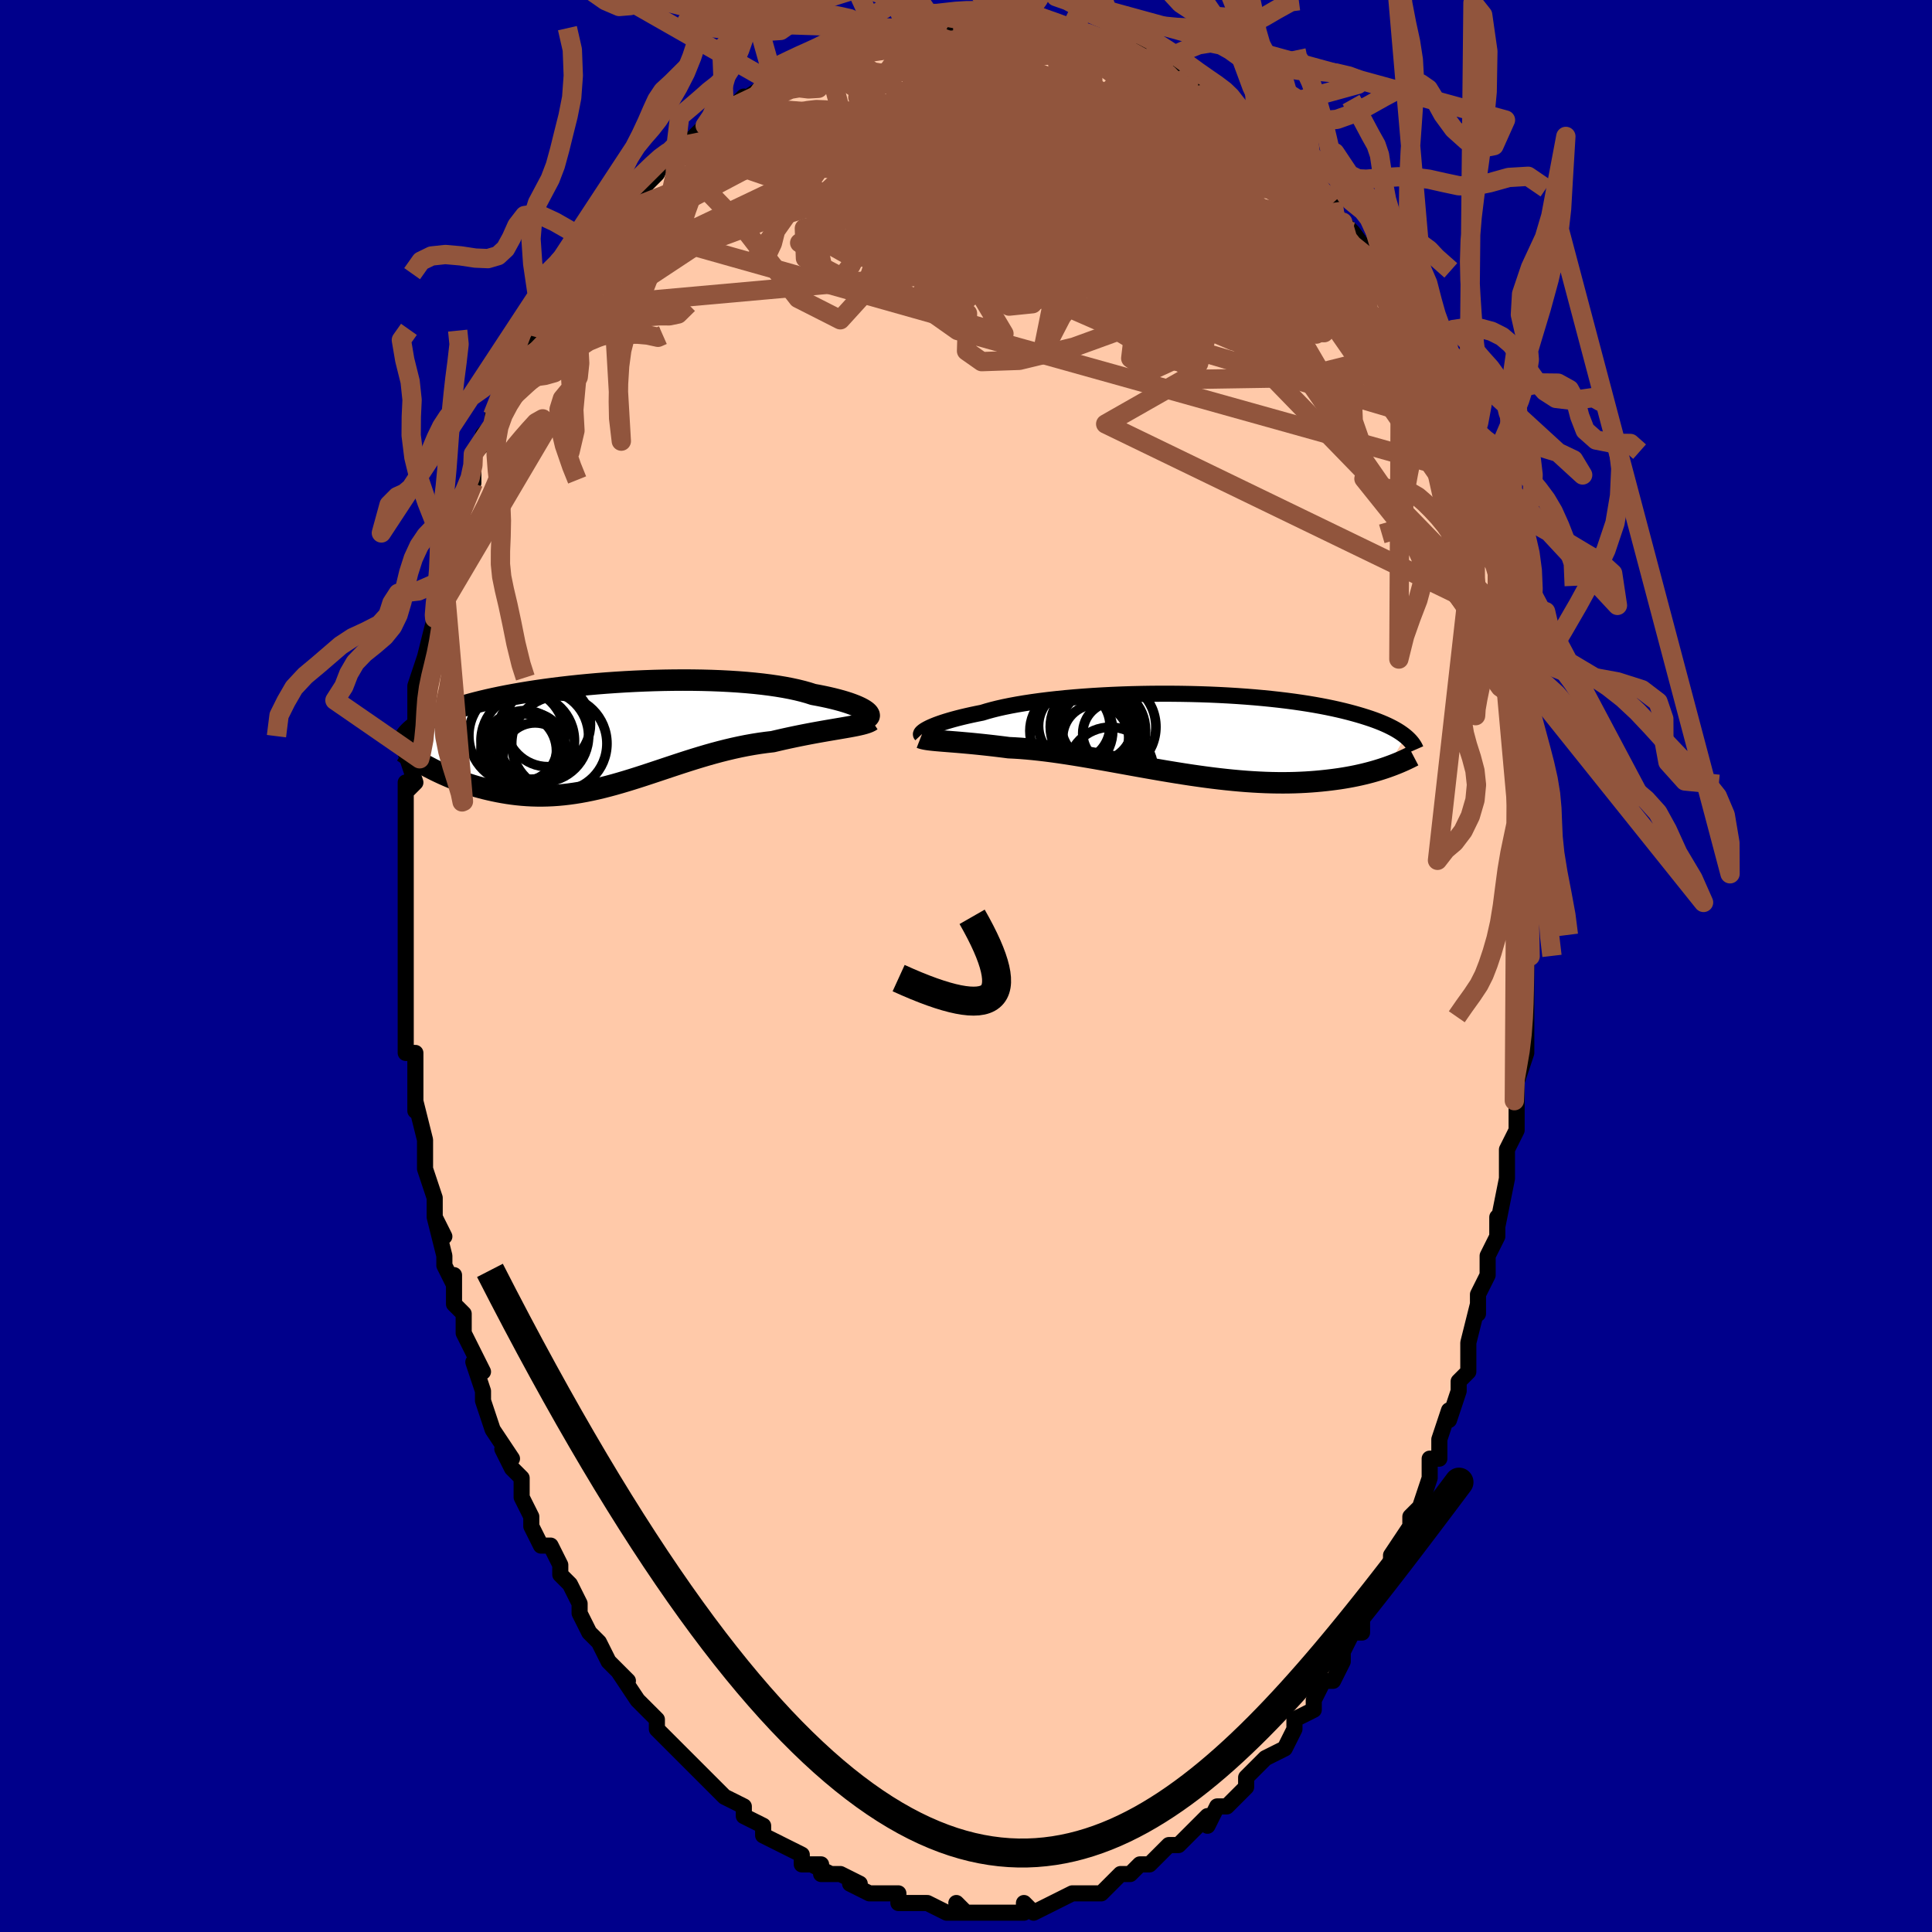 <svg viewBox="-100 -100 200 200" xmlns="http://www.w3.org/2000/svg" width="400" height="400" id="face-svg"><defs><clipPath id="leftEyeClipPath"><polyline points="26.452,-2.36,26.293,-2.47,26.103,-2.583,25.883,-2.699,25.633,-2.816,25.353,-2.935,25.043,-3.055,24.705,-3.175,24.337,-3.294,23.941,-3.412,23.518,-3.528,23.066,-3.643,22.588,-3.755,22.084,-3.864,21.554,-3.97,20.999,-4.073,20.487,-4.237,19.931,-4.393,19.332,-4.541,18.692,-4.68,18.011,-4.81,17.292,-4.93,16.537,-5.04,15.748,-5.14,14.927,-5.229,14.076,-5.308,13.199,-5.376,12.297,-5.433,11.374,-5.48,10.431,-5.516,9.473,-5.541,8.501,-5.556,7.518,-5.56,6.527,-5.554,5.532,-5.539,4.533,-5.514,3.535,-5.479,2.539,-5.436,1.549,-5.384,0.566,-5.323,-0.408,-5.255,-1.369,-5.179,-2.317,-5.095,-3.248,-5.005,-4.163,-4.908,-5.057,-4.805,-5.931,-4.697,-6.783,-4.583,-7.611,-4.464,-8.415,-4.341,-9.193,-4.213,-9.945,-4.082,-10.67,-3.947,-11.368,-3.809,-12.038,-3.669,-12.68,-3.526,-13.295,-3.381,-13.882,-3.235,-14.441,-3.087,-14.974,-2.938,-15.48,-2.788,-15.961,-2.637,-16.418,-2.486,-16.851,-2.335,-17.262,-2.183,-17.652,-2.032,-18.022,-1.881,-18.37,-1.729,-18.697,-1.577,-19.004,-1.424,-19.291,-1.271,-19.559,-1.118,-19.808,-0.965,-20.038,-0.812,-20.251,-0.659,-20.446,-0.506,-20.624,-0.353,-20.787,-0.2,-20.933,-0.048,-21.065,0.105,-18.457,3.63,-18.113,3.803,-17.761,3.973,-17.401,4.141,-17.033,4.306,-16.658,4.468,-16.274,4.626,-15.884,4.78,-15.486,4.929,-15.08,5.073,-14.668,5.212,-14.249,5.344,-13.823,5.471,-13.39,5.59,-12.951,5.702,-12.505,5.808,-12.049,5.909,-11.584,6.004,-11.111,6.091,-10.629,6.171,-10.139,6.241,-9.642,6.301,-9.137,6.351,-8.625,6.389,-8.105,6.416,-7.579,6.43,-7.046,6.432,-6.507,6.42,-5.961,6.395,-5.41,6.357,-4.852,6.305,-4.289,6.239,-3.72,6.16,-3.146,6.068,-2.567,5.962,-1.982,5.844,-1.392,5.714,-0.797,5.572,-0.197,5.418,0.408,5.255,1.017,5.081,1.631,4.899,2.25,4.709,2.874,4.512,3.502,4.309,4.135,4.101,4.773,3.889,5.414,3.675,6.06,3.459,6.711,3.243,7.365,3.028,8.023,2.816,8.686,2.607,9.352,2.404,10.021,2.206,10.694,2.016,11.369,1.835,12.047,1.664,12.727,1.503,13.408,1.354,14.091,1.217,14.774,1.095,15.457,0.986,16.138,0.892,16.817,0.813,17.373,0.682,17.924,0.556,18.47,0.436,19.01,0.321,19.543,0.211,20.068,0.106,20.585,0.006,21.092,-0.089,21.589,-0.179,22.074,-0.265,22.546,-0.347,23.005,-0.425,23.448,-0.5,23.875,-0.573,24.284,-0.643"></polyline></clipPath><clipPath id="rightEyeClipPath"><polyline points="-26.868,-0.547,-26.675,-0.645,-26.456,-0.746,-26.21,-0.85,-25.939,-0.958,-25.64,-1.067,-25.315,-1.179,-24.963,-1.292,-24.584,-1.406,-24.179,-1.521,-23.748,-1.636,-23.291,-1.751,-22.807,-1.865,-22.299,-1.979,-21.766,-2.091,-21.209,-2.202,-20.715,-2.354,-20.175,-2.502,-19.592,-2.648,-18.965,-2.789,-18.296,-2.925,-17.587,-3.056,-16.839,-3.182,-16.055,-3.301,-15.237,-3.414,-14.387,-3.52,-13.507,-3.618,-12.602,-3.71,-11.672,-3.793,-10.72,-3.868,-9.751,-3.936,-8.765,-3.994,-7.767,-4.045,-6.759,-4.087,-5.743,-4.12,-4.723,-4.144,-3.701,-4.16,-2.68,-4.167,-1.663,-4.166,-0.651,-4.156,0.353,-4.138,1.346,-4.112,2.326,-4.078,3.292,-4.036,4.241,-3.986,5.172,-3.929,6.083,-3.864,6.973,-3.793,7.839,-3.715,8.682,-3.631,9.5,-3.541,10.292,-3.446,11.058,-3.345,11.797,-3.239,12.508,-3.129,13.192,-3.014,13.848,-2.896,14.476,-2.774,15.078,-2.649,15.652,-2.522,16.201,-2.392,16.724,-2.26,17.222,-2.127,17.697,-1.993,18.15,-1.858,18.583,-1.722,18.995,-1.586,19.385,-1.449,19.755,-1.31,20.105,-1.17,20.435,-1.03,20.746,-0.889,21.038,-0.747,21.312,-0.606,21.568,-0.464,21.808,-0.322,22.031,-0.18,22.237,-0.038,22.429,0.103,22.606,0.244,20.745,3.424,20.425,3.534,20.095,3.642,19.755,3.748,19.405,3.852,19.044,3.953,18.672,4.051,18.29,4.146,17.896,4.237,17.492,4.325,17.077,4.408,16.651,4.487,16.213,4.562,15.764,4.632,15.305,4.696,14.833,4.757,14.348,4.813,13.85,4.865,13.339,4.912,12.813,4.953,12.274,4.988,11.722,5.016,11.155,5.038,10.575,5.051,9.981,5.057,9.373,5.054,8.752,5.043,8.118,5.024,7.471,4.995,6.812,4.958,6.141,4.913,5.458,4.858,4.764,4.795,4.059,4.724,3.345,4.645,2.621,4.558,1.889,4.463,1.149,4.361,0.401,4.253,-0.353,4.138,-1.112,4.018,-1.876,3.893,-2.644,3.764,-3.414,3.631,-4.186,3.496,-4.96,3.358,-5.733,3.219,-6.505,3.079,-7.275,2.94,-8.041,2.802,-8.804,2.666,-9.561,2.532,-10.312,2.403,-11.055,2.278,-11.79,2.159,-12.516,2.046,-13.231,1.94,-13.934,1.842,-14.625,1.752,-15.302,1.672,-15.965,1.601,-16.613,1.54,-17.245,1.489,-17.86,1.45,-18.458,1.421,-19.007,1.35,-19.546,1.284,-20.073,1.221,-20.587,1.163,-21.089,1.108,-21.578,1.057,-22.053,1.009,-22.513,0.965,-22.959,0.925,-23.389,0.887,-23.802,0.852,-24.2,0.82,-24.579,0.79,-24.942,0.761,-25.286,0.734"></polyline></clipPath><filter id="fuzzy"><feTurbulence id="turbulence" baseFrequency="0.05" numOctaves="3" type="noise" result="noise"></feTurbulence><feDisplacementMap in="SourceGraphic" in2="noise" scale="2"></feDisplacementMap></filter><linearGradient id="rainbowGradient" x1="0%" y1="0%" x2="100%" y2="0%"><stop offset="0%" style="stop-color: rgb(220, 208, 186);  stop-opacity: 1"></stop><stop offset="50%" style="stop-color: rgb(50, 205, 50);  stop-opacity: 1"></stop><stop offset="100%" style="stop-color: rgb(255, 192, 203);  stop-opacity: 1"></stop></linearGradient></defs><title>That&#39;s an ugly face</title><desc>CREATED BY XUAN TANG, MORE INFO AT TXSTC55.GITHUB.IO</desc><rect x="-100" y="-100" width="100%" height="100%" opacity="1" fill="rgb(0, 0, 139)"></rect><polyline id="faceContour" points="58,0,58,3,58,2,58,5,58,6,58,9,57,12,57,10,57,14,57,12,57,16,57,17,56,19,56,22,56,20,56,22,55,27,55,26,55,28,54,30,54,32,54,32,53,34,53,36,53,35,52,39,52,39,52,42,51,43,51,44,50,47,50,46,49,49,49,51,48,51,48,52,48,53,47,56,46,57,46,57,46,58,44,61,44,62,43,64,43,63,42,66,41,67,41,67,41,69,40,69,39,71,39,72,38,74,37,74,36,76,36,76,36,77,34,78,34,79,34,79,33,81,31,82,31,82,30,83,29,84,29,85,28,86,27,87,26,87,25,89,25,89,25,88,23,90,22,91,21,91,21,91,21,91,20,92,19,93,18,93,18,93,17,94,16,94,15,95,14,96,12,96,12,96,11,96,11,96,9,97,9,97,7,98,6,97,6,97,6,98,5,98,4,98,4,98,2,98,0,98,-1,97,-1,97,0,98,-2,98,-4,97,-4,97,-6,97,-6,97,-7,97,-7,96,-9,96,-9,96,-10,96,-12,95,-11,95,-13,94,-15,94,-14,94,-16,93,-15,93,-17,93,-17,92,-17,92,-21,90,-21,89,-21,89,-21,89,-23,88,-23,87,-25,86,-25,86,-25,86,-27,84,-28,83,-29,82,-28,83,-31,80,-30,81,-31,80,-32,79,-32,78,-34,76,-34,76,-36,73,-36,73,-35,74,-37,72,-37,72,-38,70,-39,69,-40,67,-40,66,-40,66,-41,64,-42,63,-42,63,-42,62,-43,60,-44,60,-45,58,-45,57,-46,55,-46,53,-47,52,-48,50,-47,51,-49,48,-49,48,-50,45,-50,44,-50,44,-51,41,-50,42,-52,38,-52,38,-52,36,-53,35,-53,32,-53,33,-54,31,-54,30,-55,26,-54,28,-55,26,-55,24,-55,24,-56,21,-56,18,-56,18,-57,14,-57,15,-57,13,-57,12,-57,10,-57,9,-58,9,-58,6,-58,3,-58,2,-58,3,-58,-1,-58,-3,-58,-5,-58,-7,-58,-4,-58,-9,-58,-8,-58,-10,-58,-12,-58,-14,-58,-17,-58,-19,-58,-18,-57,-19,-58,-22,-58,-22,-57,-24,-57,-26,-57,-27,-57,-29,-57,-29,-56,-32,-56,-32,-56,-32,-55,-36,-55,-36,-55,-36,-54,-40,-54,-40,-53,-44,-53,-45,-53,-44,-53,-44,-53,-46,-51,-50,-51,-50,-51,-52,-51,-53,-50,-54,-50,-55,-49,-56,-49,-57,-48,-60,-48,-60,-47,-62,-47,-61,-46,-64,-45,-65,-45,-65,-44,-66,-44,-67,-43,-69,-43,-68,-42,-71,-41,-72,-40,-73,-40,-73,-38,-75,-39,-75,-37,-77,-37,-77,-35,-79,-36,-79,-34,-81,-34,-80,-32,-82,-31,-84,-31,-84,-30,-84,-30,-85,-29,-85,-27,-87,-26,-88,-26,-88,-25,-88,-23,-90,-24,-89,-21,-91,-21,-92,-20,-92,-20,-92,-19,-92,-18,-93,-16,-94,-17,-93,-14,-94,-14,-94,-13,-95,-12,-95,-11,-96,-9,-96,-9,-96,-8,-97,-7,-97,-5,-97,-4,-97,-5,-97,-2,-97,-2,-97,-2,-98,1,-98,2,-98,2,-98,4,-98,4,-98,5,-98,6,-98,6,-98,7,-97,9,-97,11,-97,10,-97,13,-96,11,-97,13,-96,15,-96,16,-95,16,-95,17,-95,19,-94,19,-94,20,-94,21,-93,23,-92,23,-92,24,-91,26,-90,27,-90,28,-89,27,-90,28,-89,30,-87,30,-87,31,-86,31,-86,32,-86,33,-84,34,-84,36,-81,36,-81,36,-81,38,-79,38,-78,39,-77,40,-76,39,-77,40,-76,40,-76,43,-72,43,-72,44,-69,45,-68,44,-69,46,-66,46,-66,47,-63,47,-65,48,-62,49,-61,49,-60,48,-61,50,-56,50,-57,51,-54,51,-55,51,-53,52,-52,52,-51,53,-49,53,-48,53,-47,54,-45,54,-43,54,-43,55,-42,55,-39,56,-37,56,-35,56,-36,56,-31,57,-29,56,-31,57,-28,57,-28,57,-27,57,-25,58,-21,58,-21,58,-21,58,-17,58,-14,58,-14,58,-15,58,-13,58,-9,58,-7,58,-5,58,-3,58,-1,58,0,58,0,58,3" fill="#ffc9a9" stroke="black" stroke-width="1.667" stroke-linejoin="round" filter="url(#fuzzy)"></polyline><g transform="translate(22.89 -24.02)"><polyline id="rightCountour" points="-26.868,-0.547,-26.675,-0.645,-26.456,-0.746,-26.21,-0.85,-25.939,-0.958,-25.64,-1.067,-25.315,-1.179,-24.963,-1.292,-24.584,-1.406,-24.179,-1.521,-23.748,-1.636,-23.291,-1.751,-22.807,-1.865,-22.299,-1.979,-21.766,-2.091,-21.209,-2.202,-20.715,-2.354,-20.175,-2.502,-19.592,-2.648,-18.965,-2.789,-18.296,-2.925,-17.587,-3.056,-16.839,-3.182,-16.055,-3.301,-15.237,-3.414,-14.387,-3.52,-13.507,-3.618,-12.602,-3.71,-11.672,-3.793,-10.72,-3.868,-9.751,-3.936,-8.765,-3.994,-7.767,-4.045,-6.759,-4.087,-5.743,-4.12,-4.723,-4.144,-3.701,-4.16,-2.68,-4.167,-1.663,-4.166,-0.651,-4.156,0.353,-4.138,1.346,-4.112,2.326,-4.078,3.292,-4.036,4.241,-3.986,5.172,-3.929,6.083,-3.864,6.973,-3.793,7.839,-3.715,8.682,-3.631,9.5,-3.541,10.292,-3.446,11.058,-3.345,11.797,-3.239,12.508,-3.129,13.192,-3.014,13.848,-2.896,14.476,-2.774,15.078,-2.649,15.652,-2.522,16.201,-2.392,16.724,-2.26,17.222,-2.127,17.697,-1.993,18.15,-1.858,18.583,-1.722,18.995,-1.586,19.385,-1.449,19.755,-1.31,20.105,-1.17,20.435,-1.03,20.746,-0.889,21.038,-0.747,21.312,-0.606,21.568,-0.464,21.808,-0.322,22.031,-0.18,22.237,-0.038,22.429,0.103,22.606,0.244,20.745,3.424,20.425,3.534,20.095,3.642,19.755,3.748,19.405,3.852,19.044,3.953,18.672,4.051,18.29,4.146,17.896,4.237,17.492,4.325,17.077,4.408,16.651,4.487,16.213,4.562,15.764,4.632,15.305,4.696,14.833,4.757,14.348,4.813,13.85,4.865,13.339,4.912,12.813,4.953,12.274,4.988,11.722,5.016,11.155,5.038,10.575,5.051,9.981,5.057,9.373,5.054,8.752,5.043,8.118,5.024,7.471,4.995,6.812,4.958,6.141,4.913,5.458,4.858,4.764,4.795,4.059,4.724,3.345,4.645,2.621,4.558,1.889,4.463,1.149,4.361,0.401,4.253,-0.353,4.138,-1.112,4.018,-1.876,3.893,-2.644,3.764,-3.414,3.631,-4.186,3.496,-4.96,3.358,-5.733,3.219,-6.505,3.079,-7.275,2.94,-8.041,2.802,-8.804,2.666,-9.561,2.532,-10.312,2.403,-11.055,2.278,-11.79,2.159,-12.516,2.046,-13.231,1.94,-13.934,1.842,-14.625,1.752,-15.302,1.672,-15.965,1.601,-16.613,1.54,-17.245,1.489,-17.86,1.45,-18.458,1.421,-19.007,1.35,-19.546,1.284,-20.073,1.221,-20.587,1.163,-21.089,1.108,-21.578,1.057,-22.053,1.009,-22.513,0.965,-22.959,0.925,-23.389,0.887,-23.802,0.852,-24.2,0.82,-24.579,0.79,-24.942,0.761,-25.286,0.734" fill="white" stroke="white" stroke-width="0" stroke-linejoin="round" filter="url(#fuzzy)"></polyline></g><g transform="translate(-36.821 -24.039)"><polyline id="leftCountour" points="26.452,-2.36,26.293,-2.47,26.103,-2.583,25.883,-2.699,25.633,-2.816,25.353,-2.935,25.043,-3.055,24.705,-3.175,24.337,-3.294,23.941,-3.412,23.518,-3.528,23.066,-3.643,22.588,-3.755,22.084,-3.864,21.554,-3.97,20.999,-4.073,20.487,-4.237,19.931,-4.393,19.332,-4.541,18.692,-4.68,18.011,-4.81,17.292,-4.93,16.537,-5.04,15.748,-5.14,14.927,-5.229,14.076,-5.308,13.199,-5.376,12.297,-5.433,11.374,-5.48,10.431,-5.516,9.473,-5.541,8.501,-5.556,7.518,-5.56,6.527,-5.554,5.532,-5.539,4.533,-5.514,3.535,-5.479,2.539,-5.436,1.549,-5.384,0.566,-5.323,-0.408,-5.255,-1.369,-5.179,-2.317,-5.095,-3.248,-5.005,-4.163,-4.908,-5.057,-4.805,-5.931,-4.697,-6.783,-4.583,-7.611,-4.464,-8.415,-4.341,-9.193,-4.213,-9.945,-4.082,-10.67,-3.947,-11.368,-3.809,-12.038,-3.669,-12.68,-3.526,-13.295,-3.381,-13.882,-3.235,-14.441,-3.087,-14.974,-2.938,-15.48,-2.788,-15.961,-2.637,-16.418,-2.486,-16.851,-2.335,-17.262,-2.183,-17.652,-2.032,-18.022,-1.881,-18.37,-1.729,-18.697,-1.577,-19.004,-1.424,-19.291,-1.271,-19.559,-1.118,-19.808,-0.965,-20.038,-0.812,-20.251,-0.659,-20.446,-0.506,-20.624,-0.353,-20.787,-0.2,-20.933,-0.048,-21.065,0.105,-18.457,3.63,-18.113,3.803,-17.761,3.973,-17.401,4.141,-17.033,4.306,-16.658,4.468,-16.274,4.626,-15.884,4.78,-15.486,4.929,-15.08,5.073,-14.668,5.212,-14.249,5.344,-13.823,5.471,-13.39,5.59,-12.951,5.702,-12.505,5.808,-12.049,5.909,-11.584,6.004,-11.111,6.091,-10.629,6.171,-10.139,6.241,-9.642,6.301,-9.137,6.351,-8.625,6.389,-8.105,6.416,-7.579,6.43,-7.046,6.432,-6.507,6.42,-5.961,6.395,-5.41,6.357,-4.852,6.305,-4.289,6.239,-3.72,6.16,-3.146,6.068,-2.567,5.962,-1.982,5.844,-1.392,5.714,-0.797,5.572,-0.197,5.418,0.408,5.255,1.017,5.081,1.631,4.899,2.25,4.709,2.874,4.512,3.502,4.309,4.135,4.101,4.773,3.889,5.414,3.675,6.06,3.459,6.711,3.243,7.365,3.028,8.023,2.816,8.686,2.607,9.352,2.404,10.021,2.206,10.694,2.016,11.369,1.835,12.047,1.664,12.727,1.503,13.408,1.354,14.091,1.217,14.774,1.095,15.457,0.986,16.138,0.892,16.817,0.813,17.373,0.682,17.924,0.556,18.47,0.436,19.01,0.321,19.543,0.211,20.068,0.106,20.585,0.006,21.092,-0.089,21.589,-0.179,22.074,-0.265,22.546,-0.347,23.005,-0.425,23.448,-0.5,23.875,-0.573,24.284,-0.643" fill="white" stroke="white" stroke-width="0" stroke-linejoin="round" filter="url(#fuzzy)"></polyline></g><g transform="translate(22.89 -24.02)"><polyline id="rightUpper" points="-27.526,0.085,-27.55,0.059,-27.557,0.023,-27.546,-0.022,-27.516,-0.077,-27.465,-0.139,-27.392,-0.208,-27.297,-0.284,-27.179,-0.367,-27.036,-0.454,-26.868,-0.547,-26.675,-0.645,-26.456,-0.746,-26.21,-0.85,-25.939,-0.958,-25.64,-1.067,-25.315,-1.179,-24.963,-1.292,-24.584,-1.406,-24.179,-1.521,-23.748,-1.636,-23.291,-1.751,-22.807,-1.865,-22.299,-1.979,-21.766,-2.091,-21.209,-2.202,-20.715,-2.354,-20.175,-2.502,-19.592,-2.648,-18.965,-2.789,-18.296,-2.925,-17.587,-3.056,-16.839,-3.182,-16.055,-3.301,-15.237,-3.414,-14.387,-3.52,-13.507,-3.618,-12.602,-3.71,-11.672,-3.793,-10.72,-3.868,-9.751,-3.936,-8.765,-3.994,-7.767,-4.045,-6.759,-4.087,-5.743,-4.12,-4.723,-4.144,-3.701,-4.16,-2.68,-4.167,-1.663,-4.166,-0.651,-4.156,0.353,-4.138,1.346,-4.112,2.326,-4.078,3.292,-4.036,4.241,-3.986,5.172,-3.929,6.083,-3.864,6.973,-3.793,7.839,-3.715,8.682,-3.631,9.5,-3.541,10.292,-3.446,11.058,-3.345,11.797,-3.239,12.508,-3.129,13.192,-3.014,13.848,-2.896,14.476,-2.774,15.078,-2.649,15.652,-2.522,16.201,-2.392,16.724,-2.26,17.222,-2.127,17.697,-1.993,18.15,-1.858,18.583,-1.722,18.995,-1.586,19.385,-1.449,19.755,-1.31,20.105,-1.17,20.435,-1.03,20.746,-0.889,21.038,-0.747,21.312,-0.606,21.568,-0.464,21.808,-0.322,22.031,-0.18,22.237,-0.038,22.429,0.103,22.606,0.244,22.768,0.384,22.917,0.524,23.053,0.663,23.176,0.801,23.287,0.938,23.386,1.075,23.475,1.21,23.552,1.344,23.619,1.478,23.677,1.61" fill="none" stroke="black" stroke-width="1.667" stroke-linejoin="round" filter="url(#fuzzy)"></polyline><polyline id="rightLower" points="-27.592,0.396,-27.463,0.446,-27.309,0.49,-27.132,0.529,-26.932,0.565,-26.71,0.597,-26.466,0.626,-26.201,0.654,-25.916,0.681,-25.61,0.707,-25.286,0.734,-24.942,0.761,-24.579,0.79,-24.2,0.82,-23.802,0.852,-23.389,0.887,-22.959,0.925,-22.513,0.965,-22.053,1.009,-21.578,1.057,-21.089,1.108,-20.587,1.163,-20.073,1.221,-19.546,1.284,-19.007,1.35,-18.458,1.421,-17.86,1.45,-17.245,1.489,-16.613,1.54,-15.965,1.601,-15.302,1.672,-14.625,1.752,-13.934,1.842,-13.231,1.94,-12.516,2.046,-11.79,2.159,-11.055,2.278,-10.312,2.403,-9.561,2.532,-8.804,2.666,-8.041,2.802,-7.275,2.94,-6.505,3.079,-5.733,3.219,-4.96,3.358,-4.186,3.496,-3.414,3.631,-2.644,3.764,-1.876,3.893,-1.112,4.018,-0.353,4.138,0.401,4.253,1.149,4.361,1.889,4.463,2.621,4.558,3.345,4.645,4.059,4.724,4.764,4.795,5.458,4.858,6.141,4.913,6.812,4.958,7.471,4.995,8.118,5.024,8.752,5.043,9.373,5.054,9.981,5.057,10.575,5.051,11.155,5.038,11.722,5.016,12.274,4.988,12.813,4.953,13.339,4.912,13.85,4.865,14.348,4.813,14.833,4.757,15.305,4.696,15.764,4.632,16.213,4.562,16.651,4.487,17.077,4.408,17.492,4.325,17.896,4.237,18.29,4.146,18.672,4.051,19.044,3.953,19.405,3.852,19.755,3.748,20.095,3.642,20.425,3.534,20.745,3.424,21.054,3.312,21.354,3.199,21.644,3.085,21.925,2.97,22.196,2.853,22.458,2.737,22.712,2.619,22.956,2.501,23.193,2.383,23.421,2.264" fill="none" stroke="black" stroke-width="2.222" stroke-linejoin="round" filter="url(#fuzzy)"></polyline><!--[--><circle r="3.417" cx="-9.461" cy="0.371" stroke="black" fill="none" stroke-width="1" filter="url(#fuzzy)" clip-path="url(#rightEyeClipPath)"></circle><circle r="3.697" cx="-9.324" cy="-0.862" stroke="black" fill="none" stroke-width="1" filter="url(#fuzzy)" clip-path="url(#rightEyeClipPath)"></circle><circle r="4.581" cx="-9.584" cy="-0.737" stroke="black" fill="none" stroke-width="1" filter="url(#fuzzy)" clip-path="url(#rightEyeClipPath)"></circle><circle r="4.478" cx="-8.788" cy="-0.428" stroke="black" fill="none" stroke-width="1" filter="url(#fuzzy)" clip-path="url(#rightEyeClipPath)"></circle><circle r="3.701" cx="-11.68" cy="-0.839" stroke="black" fill="none" stroke-width="1" filter="url(#fuzzy)" clip-path="url(#rightEyeClipPath)"></circle><circle r="4.052" cx="-9.9" cy="-0.426" stroke="black" fill="none" stroke-width="1" filter="url(#fuzzy)" clip-path="url(#rightEyeClipPath)"></circle><circle r="4.922" cx="-8.153" cy="-0.727" stroke="black" fill="none" stroke-width="1" filter="url(#fuzzy)" clip-path="url(#rightEyeClipPath)"></circle><circle r="3.243" cx="-7.561" cy="-0.067" stroke="black" fill="none" stroke-width="1" filter="url(#fuzzy)" clip-path="url(#rightEyeClipPath)"></circle><circle r="4.467" cx="-7.944" cy="3.765" stroke="black" fill="none" stroke-width="1" filter="url(#fuzzy)" clip-path="url(#rightEyeClipPath)"></circle><circle r="4.287" cx="-11.99" cy="-0.318" stroke="black" fill="none" stroke-width="1" filter="url(#fuzzy)" clip-path="url(#rightEyeClipPath)"></circle><!--]--></g><g transform="translate(-36.821 -24.039)"><polyline id="leftUpper" points="26.448,-1.626,26.572,-1.655,26.671,-1.697,26.743,-1.75,26.788,-1.813,26.805,-1.887,26.793,-1.968,26.752,-2.057,26.682,-2.152,26.582,-2.254,26.452,-2.36,26.293,-2.47,26.103,-2.583,25.883,-2.699,25.633,-2.816,25.353,-2.935,25.043,-3.055,24.705,-3.175,24.337,-3.294,23.941,-3.412,23.518,-3.528,23.066,-3.643,22.588,-3.755,22.084,-3.864,21.554,-3.97,20.999,-4.073,20.487,-4.237,19.931,-4.393,19.332,-4.541,18.692,-4.68,18.011,-4.81,17.292,-4.93,16.537,-5.04,15.748,-5.14,14.927,-5.229,14.076,-5.308,13.199,-5.376,12.297,-5.433,11.374,-5.48,10.431,-5.516,9.473,-5.541,8.501,-5.556,7.518,-5.56,6.527,-5.554,5.532,-5.539,4.533,-5.514,3.535,-5.479,2.539,-5.436,1.549,-5.384,0.566,-5.323,-0.408,-5.255,-1.369,-5.179,-2.317,-5.095,-3.248,-5.005,-4.163,-4.908,-5.057,-4.805,-5.931,-4.697,-6.783,-4.583,-7.611,-4.464,-8.415,-4.341,-9.193,-4.213,-9.945,-4.082,-10.67,-3.947,-11.368,-3.809,-12.038,-3.669,-12.68,-3.526,-13.295,-3.381,-13.882,-3.235,-14.441,-3.087,-14.974,-2.938,-15.48,-2.788,-15.961,-2.637,-16.418,-2.486,-16.851,-2.335,-17.262,-2.183,-17.652,-2.032,-18.022,-1.881,-18.37,-1.729,-18.697,-1.577,-19.004,-1.424,-19.291,-1.271,-19.559,-1.118,-19.808,-0.965,-20.038,-0.812,-20.251,-0.659,-20.446,-0.506,-20.624,-0.353,-20.787,-0.2,-20.933,-0.048,-21.065,0.105,-21.182,0.257,-21.285,0.409,-21.374,0.56,-21.451,0.711,-21.515,0.862,-21.567,1.012,-21.608,1.163,-21.638,1.312,-21.657,1.462,-21.665,1.61" fill="none" stroke="black" stroke-width="2.222" stroke-linejoin="round" filter="url(#fuzzy)"></polyline><polyline id="leftLower" points="27.053,-1.394,26.91,-1.3,26.733,-1.213,26.523,-1.133,26.281,-1.057,26.011,-0.984,25.713,-0.915,25.39,-0.846,25.043,-0.779,24.674,-0.711,24.284,-0.643,23.875,-0.573,23.448,-0.5,23.005,-0.425,22.546,-0.347,22.074,-0.265,21.589,-0.179,21.092,-0.089,20.585,0.006,20.068,0.106,19.543,0.211,19.01,0.321,18.47,0.436,17.924,0.556,17.373,0.682,16.817,0.813,16.138,0.892,15.457,0.986,14.774,1.095,14.091,1.217,13.408,1.354,12.727,1.503,12.047,1.664,11.369,1.835,10.694,2.016,10.021,2.206,9.352,2.404,8.686,2.607,8.023,2.816,7.365,3.028,6.711,3.243,6.06,3.459,5.414,3.675,4.773,3.889,4.135,4.101,3.502,4.309,2.874,4.512,2.25,4.709,1.631,4.899,1.017,5.081,0.408,5.255,-0.197,5.418,-0.797,5.572,-1.392,5.714,-1.982,5.844,-2.567,5.962,-3.146,6.068,-3.72,6.16,-4.289,6.239,-4.852,6.305,-5.41,6.357,-5.961,6.395,-6.507,6.42,-7.046,6.432,-7.579,6.43,-8.105,6.416,-8.625,6.389,-9.137,6.351,-9.642,6.301,-10.139,6.241,-10.629,6.171,-11.111,6.091,-11.584,6.004,-12.049,5.909,-12.505,5.808,-12.951,5.702,-13.39,5.59,-13.823,5.471,-14.249,5.344,-14.668,5.212,-15.08,5.073,-15.486,4.929,-15.884,4.78,-16.274,4.626,-16.658,4.468,-17.033,4.306,-17.401,4.141,-17.761,3.973,-18.113,3.803,-18.457,3.63,-18.793,3.456,-19.121,3.28,-19.441,3.103,-19.753,2.925,-20.057,2.747,-20.353,2.568,-20.64,2.389,-20.92,2.21,-21.193,2.032,-21.458,1.853" fill="none" stroke="black" stroke-width="2.222" stroke-linejoin="round" filter="url(#fuzzy)"></polyline><!--[--><circle r="3.327" cx="-7.786" cy="2.196" stroke="black" fill="none" stroke-width="1" filter="url(#fuzzy)" clip-path="url(#leftEyeClipPath)"></circle><circle r="4.837" cx="-8.548" cy="0.72" stroke="black" fill="none" stroke-width="1" filter="url(#fuzzy)" clip-path="url(#leftEyeClipPath)"></circle><circle r="4.93" cx="-5.279" cy="1.014" stroke="black" fill="none" stroke-width="1" filter="url(#fuzzy)" clip-path="url(#leftEyeClipPath)"></circle><circle r="4.755" cx="-7.002" cy="0.222" stroke="black" fill="none" stroke-width="1" filter="url(#fuzzy)" clip-path="url(#leftEyeClipPath)"></circle><circle r="3.515" cx="-9.026" cy="1.415" stroke="black" fill="none" stroke-width="1" filter="url(#fuzzy)" clip-path="url(#leftEyeClipPath)"></circle><circle r="3.976" cx="-8.843" cy="1.579" stroke="black" fill="none" stroke-width="1" filter="url(#fuzzy)" clip-path="url(#leftEyeClipPath)"></circle><circle r="3.431" cx="-8.183" cy="1.274" stroke="black" fill="none" stroke-width="1" filter="url(#fuzzy)" clip-path="url(#leftEyeClipPath)"></circle><circle r="4.968" cx="-9.677" cy="0.191" stroke="black" fill="none" stroke-width="1" filter="url(#fuzzy)" clip-path="url(#leftEyeClipPath)"></circle><circle r="4.398" cx="-6.452" cy="-0.987" stroke="black" fill="none" stroke-width="1" filter="url(#fuzzy)" clip-path="url(#leftEyeClipPath)"></circle><circle r="3.912" cx="-9.482" cy="1.774" stroke="black" fill="none" stroke-width="1" filter="url(#fuzzy)" clip-path="url(#leftEyeClipPath)"></circle><!--]--></g><g id="hairs"><!--[--><polyline points="43,-72,9.234,-74.721,-0.617,-71.497,-4.685,-69.584,-3.801,-69.156,-1.254,-68.783,0.155,-67.549,0.114,-65.586,0.057,-63.666,1.626,-62.565,5.517,-62.699,11.164,-64.062,17.215,-66.26,22.295,-68.562,25.531,-70.06,26.644,-69.998,25.845,-68.191,23.75,-65.277,21.214,-62.588,18.947,-61.542,17.342,-62.707,17.299,-64.956,20.641,-65.98,23.146,-67.746,-5,-97" fill="none" stroke="rgb(145, 85, 61)" stroke-width="2" stroke-linejoin="round" filter="url(#fuzzy)"></polyline><polyline points="56,-36,14.461,-56.111,22.55,-60.713,34.566,-60.906,40.721,-62.45,42.785,-64.63,43.951,-64.954,45.559,-62.687,47.002,-59.534,46.741,-58.429,43.454,-61.717,37.128,-69.534,29.953,-79.024,25.994,-85.416,27.328,-86.48,24,-91" fill="none" stroke="rgb(145, 85, 61)" stroke-width="2" stroke-linejoin="round" filter="url(#fuzzy)"></polyline><polyline points="55,-42,37.551,-67.112,26.239,-72.597,22.024,-71.431,22.225,-67.61,21.696,-64.108,19.221,-62.545,17.055,-62.907,17.234,-64.414,19.432,-66.329,21.709,-68.088,22.576,-69.115,22.229,-68.85,21.939,-67.112,22.266,-64.5,21.902,-62.581,18.855,-63.57,13.59,-69.163,9.668,-78.5,4.845,-86.808,-24,-89" fill="none" stroke="rgb(145, 85, 61)" stroke-width="2" stroke-linejoin="round" filter="url(#fuzzy)"></polyline><polyline points="-9,-96,16.974,-81.41,14.757,-73.953,9.88,-67.208,7.961,-63.505,8.031,-64.054,8.811,-67.919,9.576,-73.074,9.648,-77.668,8.282,-80.787,5.028,-82.463,0.053,-83.168,-5.829,-83.357,-11.291,-83.371,-14.695,-83.593,-14.509,-84.444,-10.122,-86.042,-2.741,-87.798,4.333,-88.499,6.495,-87.01,-0.864,-83.048,-20.58,-77.262,-43,-69" fill="none" stroke="rgb(145, 85, 61)" stroke-width="2" stroke-linejoin="round" filter="url(#fuzzy)"></polyline><polyline points="-44,-67,-37.1,-75.776,-33.708,-78.824,-27.646,-81.197,-18.266,-83.568,-7.944,-85.162,1.101,-85.418,7.946,-84.373,12.492,-82.491,14.82,-80.392,15.072,-78.612,13.548,-77.466,10.597,-77.071,6.377,-77.519,0.967,-78.992,-5.041,-81.645,-10.221,-85.279,-13.133,-89.087,-13.883,-91.929,-14.178,-93.22,-14.47,-93.804,-13,-95" fill="none" stroke="rgb(145, 85, 61)" stroke-width="2" stroke-linejoin="round" filter="url(#fuzzy)"></polyline><polyline points="27,-90,-4.4,-84.406,-6.324,-88.129,-1.832,-90.085,5.288,-87.906,12.312,-82.96,15.977,-77.902,14.738,-74.672,9.794,-73.697,3.951,-74.302,-0.388,-75.583,-2.512,-76.993,-3.264,-78.402,-3.929,-79.843,-5.109,-81.246,-6.392,-82.349,-6.898,-82.786,-6.23,-82.295,-5.032,-80.98,-4.477,-79.499,-4.61,-78.711,-2.93,-78.453,3.312,-76.5,6.866,-72.336,-30,-85" fill="none" stroke="rgb(145, 85, 61)" stroke-width="2" stroke-linejoin="round" filter="url(#fuzzy)"></polyline><polyline points="43,-72,30.282,-82.382,18.391,-84.613,10.038,-83.348,10.587,-79.378,18.169,-73.913,27.092,-68.766,32.295,-65.61,31.44,-65.319,25.081,-67.721,15.756,-71.782,6.468,-76.077,-0.799,-79.366,-5.57,-81.073,-8.07,-81.55,-8.213,-81.916,-5.87,-83.214,-1.169,-84.82,10.443,-82.366,47,-65" fill="none" stroke="rgb(145, 85, 61)" stroke-width="2" stroke-linejoin="round" filter="url(#fuzzy)"></polyline><polyline points="9,-97,11.058,-81.962,-6.471,-78.564,-16.731,-76.363,-16.619,-73.266,-10.79,-70.197,-4.672,-68.594,-1.007,-69.254,0.556,-72.022,1.852,-76.001,4.281,-79.947,7.919,-82.683,12.107,-83.431,16.644,-81.932,21.979,-78.381,27.708,-73.405,31.001,-68.401,26.159,-68.069,-5,-97" fill="none" stroke="rgb(145, 85, 61)" stroke-width="2" stroke-linejoin="round" filter="url(#fuzzy)"></polyline><polyline points="-47,-62,-15.515,-82.811,-9.223,-88.032,-6.336,-86.252,0.902,-81.477,12.415,-75.732,23.908,-70.723,30.967,-68.204,31.812,-69.142,27.981,-72.857,23.171,-77.275,20.795,-80.464,21.581,-82.216,23.481,-83.815,25.175,-85.426,29.649,-84.299,36,-81" fill="none" stroke="rgb(145, 85, 61)" stroke-width="2" stroke-linejoin="round" filter="url(#fuzzy)"></polyline><polyline points="-9,-96,-0.194,-86.331,7.836,-72.994,19.235,-66.479,25.659,-67.435,24.257,-71.74,16.499,-75.627,5.964,-77.621,-2.997,-77.876,-6.713,-76.808,-3.732,-74.454,4.427,-70.852,13.958,-66.682,20.893,-63.247,23.649,-61.666,24.072,-62.351,25.093,-65.811,26.113,-73.555,23.994,-84.65,32,-86" fill="none" stroke="rgb(145, 85, 61)" stroke-width="2" stroke-linejoin="round" filter="url(#fuzzy)"></polyline><polyline points="2,-98,-14.28,-79.898,-5.668,-77.201,6.093,-73.761,16.678,-69.36,24.449,-66.121,28.332,-65.566,28.07,-68.113,24.608,-72.9,19.804,-78.163,15.539,-81.979,12.76,-82.91,11.042,-80.594,9.369,-76.616,8.72,-75.104,13.431,-81.15,13,-96" fill="none" stroke="rgb(145, 85, 61)" stroke-width="2" stroke-linejoin="round" filter="url(#fuzzy)"></polyline><polyline points="-9,-96,23.6,-74.589,21.517,-75.157,10.718,-80.086,2.675,-81.915,-1.088,-80.198,-2.541,-77.707,-3.468,-77.061,-4.216,-78.915,-4.264,-82.028,-3.574,-84.508,-3.193,-85.134,-4.246,-83.917,-6.132,-81.673,-6.213,-79.022,-2.789,-75.952,0.505,-73.458,-2.037,-77.265,13,-96" fill="none" stroke="rgb(145, 85, 61)" stroke-width="2" stroke-linejoin="round" filter="url(#fuzzy)"></polyline><polyline points="-30,-85,18.541,-69.198,28.134,-69.664,23.61,-73.967,17.79,-78.4,14.828,-81.146,13.987,-81.981,13.889,-81.663,14.388,-81.025,16.082,-80.47,19.124,-79.949,22.724,-79.151,25.554,-77.792,26.487,-75.917,25.075,-74.086,21.561,-73.246,16.696,-74.225,11.983,-76.938,10.59,-79.691,17.195,-79.529,32.072,-75.442,38,-78" fill="none" stroke="rgb(145, 85, 61)" stroke-width="2" stroke-linejoin="round" filter="url(#fuzzy)"></polyline><polyline points="56,-36,23.712,-69.239,21.146,-76.914,17.679,-80.085,10.328,-83.899,3.469,-87.524,0.521,-89.519,2.235,-89.289,7.026,-87.141,11.808,-83.978,13.244,-80.816,9.303,-78.31,0.491,-76.585,-9.959,-75.474,-17.217,-74.858,-16.948,-74.689,-7.611,-74.744,7.788,-74.79,21.674,-75.676,27.425,-79.29,40,-76" fill="none" stroke="rgb(145, 85, 61)" stroke-width="2" stroke-linejoin="round" filter="url(#fuzzy)"></polyline><polyline points="-14,-94,-0.042,-96.046,6.374,-95.078,5.133,-92.377,-2.032,-88.511,-10.353,-83.891,-15.426,-79.236,-15.582,-75.517,-11.949,-73.469,-6.794,-73.094,-1.654,-73.687,3.37,-74.367,8.833,-74.701,14.589,-74.888,19.194,-75.439,20.744,-76.641,18.622,-78.264,14.757,-79.742,12.998,-80.791,16.222,-81.977,23.087,-84.194,28.997,-86.399,32,-86" fill="none" stroke="rgb(145, 85, 61)" stroke-width="2" stroke-linejoin="round" filter="url(#fuzzy)"></polyline><polyline points="50,-56,15.991,-66.048,16.931,-65.015,13.747,-66.916,5.985,-72.973,-0.509,-79.631,-3.377,-83.79,-3.08,-84.294,-0.718,-81.745,2.644,-77.676,5.779,-73.594,7.424,-70.419,6.885,-68.56,4.466,-68.313,1.337,-69.906,-0.665,-72.857,1.373,-75.232,11.734,-73.941,32.169,-67.481,46,-66" fill="none" stroke="rgb(145, 85, 61)" stroke-width="2" stroke-linejoin="round" filter="url(#fuzzy)"></polyline><polyline points="30,-87,-4.588,-83.648,-5.938,-80.074,3.394,-76.498,8.435,-72.31,6.596,-69.486,1.907,-69.666,-1.815,-72.602,-3.924,-76.825,-5.734,-80.975,-8.048,-84.503,-10.226,-87.468,-11.194,-89.935,-10.663,-91.663,-8.848,-92.439,-5.127,-92.707,1.751,-93.553,9.713,-95.352,10,-97" fill="none" stroke="rgb(145, 85, 61)" stroke-width="2" stroke-linejoin="round" filter="url(#fuzzy)"></polyline><polyline points="-43,-68,10.269,-72.775,27.631,-76.408,30.119,-80.429,26.928,-83.699,21.545,-85.621,16.053,-86.34,12.465,-86.286,11.976,-85.858,14.175,-85.288,17.351,-84.606,19.641,-83.668,20.113,-82.262,19.093,-80.294,17.622,-77.975,16.544,-75.901,15.921,-74.904,15.252,-75.737,14.251,-78.753,13.282,-83.639,12.791,-89.264,12.223,-93.983,6,-98" fill="none" stroke="rgb(145, 85, 61)" stroke-width="2" stroke-linejoin="round" filter="url(#fuzzy)"></polyline><polyline points="27,-90,6.456,-87,0.357,-84.034,-5.806,-80.989,-9.905,-76.661,-11.914,-72.515,-13.34,-70.677,-14.756,-71.903,-15.465,-75.293,-14.409,-79.177,-11.016,-82.111,-5.604,-83.406,0.574,-83.114,5.689,-81.665,8.112,-79.46,7.352,-76.676,4.454,-73.412,1.284,-70.108,-1.063,-67.977,-3.401,-69,-6.725,-74.706,-4.607,-83.197,28,-89" fill="none" stroke="rgb(145, 85, 61)" stroke-width="2" stroke-linejoin="round" filter="url(#fuzzy)"></polyline><polyline points="-17,-93,-23.483,-84.612,-13.454,-82.588,-2.744,-84.547,1.889,-87.713,1.576,-90.06,-0.924,-90.592,-3.631,-89.279,-5.519,-86.804,-6.454,-84.026,-7.014,-81.297,-7.847,-78.193,-9.071,-74.116,-10.587,-69.563,-13.013,-66.897,-17.385,-69.115,-22.87,-76.204,-27.632,-81.12,-43,-69" fill="none" stroke="rgb(145, 85, 61)" stroke-width="2" stroke-linejoin="round" filter="url(#fuzzy)"></polyline><polyline points="23,-92,4.024,-82.827,14.182,-80.429,23.348,-79.641,27.469,-78.712,27.866,-77.66,25.66,-77.122,21.565,-77.45,16.384,-78.379,10.956,-79.453,6.073,-80.562,2.649,-81.925,1.615,-83.587,3.257,-85.171,6.78,-86.264,11.236,-86.874,16.745,-87.149,21.24,-87.856,9,-97" fill="none" stroke="rgb(145, 85, 61)" stroke-width="2" stroke-linejoin="round" filter="url(#fuzzy)"></polyline><polyline points="-26,-88,11.22,-83.636,24.722,-80.122,30.518,-75.5,32.491,-71.399,32.026,-68.457,28.9,-67.056,22.936,-67.363,15.481,-69.113,9.033,-71.76,5.568,-74.821,5.264,-78.017,6.665,-81.146,7.981,-83.863,8.427,-85.631,8.711,-85.902,10.491,-84.419,15.173,-81.397,22.682,-77.471,31.057,-73.563,37.308,-71.223,37.994,-74.282,28,-89" fill="none" stroke="rgb(145, 85, 61)" stroke-width="2" stroke-linejoin="round" filter="url(#fuzzy)"></polyline><polyline points="-14,-94,9.283,-69.13,2.146,-68.634,2.625,-71.227,10.773,-73.345,19.659,-74.131,26.1,-73.06,30.023,-70.688,31.425,-68.761,29.3,-68.979,22.749,-71.638,12.598,-75.465,1.842,-78.668,-5.648,-80.131,-7.201,-79.919,-1.491,-79.366,14.609,-80.33,39,-77" fill="none" stroke="rgb(145, 85, 61)" stroke-width="2" stroke-linejoin="round" filter="url(#fuzzy)"></polyline><polyline points="19,-94,15.087,-90.873,23.502,-79.198,26.35,-69.782,22.31,-66.883,15.837,-69.65,9.484,-75.185,3.185,-80.25,-3.209,-82.416,-8.284,-80.97,-9.831,-77.256,-7.192,-74.179,-2.943,-74.871,-1.426,-80.679,-3.854,-89.29,-5.471,-95.487,-5,-97" fill="none" stroke="rgb(145, 85, 61)" stroke-width="2" stroke-linejoin="round" filter="url(#fuzzy)"></polyline><polyline points="-13,-95,-2.522,-87.294,1.866,-80.578,0.726,-78.059,2.664,-77.836,8.48,-77.908,15.208,-76.595,20.275,-73.413,22.689,-69.441,22.96,-66.428,22.701,-65.332,23.79,-65.551,27.113,-65.586,31.463,-64.731,33.275,-64.376,27.783,-67.253,12.324,-74.32,-6.692,-83.13,1,-98" fill="none" stroke="rgb(145, 85, 61)" stroke-width="2" stroke-linejoin="round" filter="url(#fuzzy)"></polyline><polyline points="-24,-89,-1.204,-80.145,0.592,-78.349,1.63,-80.476,1.12,-82.7,0.371,-83.401,1.538,-82.538,4.937,-81.047,9.21,-80.068,12.812,-80.14,15.075,-80.957,16.28,-81.821,17.131,-82.309,18.258,-82.498,20.059,-82.572,22.596,-82.393,25.146,-81.921,25.711,-82.369,22.253,-86.018,17.447,-91.887,24,-91" fill="none" stroke="rgb(145, 85, 61)" stroke-width="2" stroke-linejoin="round" filter="url(#fuzzy)"></polyline><polyline points="6,-98,21.521,-89.325,19.954,-86.608,10.264,-86.977,1.816,-88.249,-2.372,-89.352,-3.934,-89.579,-5.034,-88.583,-6.02,-86.454,-5.656,-83.55,-2.727,-80.251,2.617,-76.895,8.731,-73.896,13.595,-71.812,16.273,-71.201,17.512,-72.331,18.798,-75.033,20.526,-78.881,21.115,-83.473,18.443,-88.228,11.953,-91.594,0.343,-91.044,-29,-85" fill="none" stroke="rgb(145, 85, 61)" stroke-width="2" stroke-linejoin="round" filter="url(#fuzzy)"></polyline><polyline points="-5,-97,18.702,-88.327,24.55,-83.005,16.964,-81.919,4.658,-82.954,-5.961,-84.766,-12.621,-86.59,-15.59,-87.878,-15.758,-88.354,-13.701,-88.106,-9.65,-87.528,-3.923,-87.124,2.629,-87.258,8.512,-87.971,11.926,-88.926,11.371,-89.544,6.171,-89.259,-3.003,-87.849,-13.212,-85.701,-18.052,-83.875,-7.413,-83.51,33,-84" fill="none" stroke="rgb(145, 85, 61)" stroke-width="2" stroke-linejoin="round" filter="url(#fuzzy)"></polyline><polyline points="28,-89,26.336,-87.326,26.101,-85.148,24.934,-85.166,22.211,-86.02,16.645,-86.944,8.774,-87.668,1.066,-88.237,-3.727,-88.818,-4.168,-89.422,-0.698,-89.778,4.846,-89.529,10.135,-88.594,13.133,-87.376,12.595,-86.536,8.391,-86.427,1.682,-86.711,-5.148,-86.836,-8.792,-87.24,-5.689,-89.628,5.19,-93.988,16,-95" fill="none" stroke="rgb(145, 85, 61)" stroke-width="2" stroke-linejoin="round" filter="url(#fuzzy)"></polyline><polyline points="-16,-94,15.767,-72.289,10.714,-76.666,3.938,-82.072,3.01,-84.508,5.018,-84.565,7.005,-83.275,8.374,-81.553,9.316,-80.268,9.376,-80.048,7.576,-80.948,3.396,-82.355,-2.541,-83.3,-8.568,-82.974,-12.656,-81.14,-13.211,-78.237,-9.601,-75.158,-2.221,-72.785,7.808,-71.452,18.811,-70.709,28.179,-69.82,32.608,-68.386,33.65,-63.222,56,-31" fill="none" stroke="rgb(145, 85, 61)" stroke-width="2" stroke-linejoin="round" filter="url(#fuzzy)"></polyline><polyline points="-44,-67,-33.108,-75.222,-16.289,-79.076,-2.829,-82.862,3.017,-86.039,4.353,-87.309,5.41,-86.354,8.282,-83.794,12.668,-80.565,16.354,-77.575,16.061,-75.746,9.558,-76.045,-1.653,-79.002,-12.815,-83.46,-22.751,-84.692,-38,-75" fill="none" stroke="rgb(145, 85, 61)" stroke-width="2" stroke-linejoin="round" filter="url(#fuzzy)"></polyline><polyline points="30,-87,12.417,-86.629,-0.905,-87.085,-5.296,-89.188,-6.708,-90.392,-6.764,-89.794,-4.764,-87.67,-1.694,-84.612,-0.474,-81.296,-2.952,-78.607,-7.391,-77.64,-9.903,-79.168,-9.711,-82.37,-13.018,-83.504,-27.868,-76.429,-49,-57" fill="none" stroke="rgb(145, 85, 61)" stroke-width="2" stroke-linejoin="round" filter="url(#fuzzy)"></polyline><polyline points="-37,-77,3.928,-65.454,-0.613,-73.104,-7.728,-79.235,-7.556,-82.751,-2.597,-84.628,3.188,-84.486,7.453,-81.956,8.618,-78.119,5.416,-75.191,-1.757,-74.747,-9.362,-76.314,-11.383,-78.065,-3.004,-79.29,11.566,-82.434,2,-98" fill="none" stroke="rgb(145, 85, 61)" stroke-width="2" stroke-linejoin="round" filter="url(#fuzzy)"></polyline><polyline points="-12,-95,-9.331,-91.253,-13.699,-85.763,-10.948,-83.809,-5.72,-84.294,-2.8,-85.23,-3.13,-85.681,-5.381,-85.574,-7.777,-85.036,-8.987,-84.087,-8.405,-82.713,-6.168,-81.007,-2.969,-79.18,0.393,-77.479,3.596,-76.067,7.027,-74.9,11.004,-73.734,14.167,-72.672,13.007,-73.238,5.913,-78.062,2.78,-85.926,30,-87" fill="none" stroke="rgb(145, 85, 61)" stroke-width="2" stroke-linejoin="round" filter="url(#fuzzy)"></polyline><polyline points="51,-55,24.818,-65.933,27.676,-64.704,27.091,-69.582,22.552,-77.095,18.694,-82.025,17.179,-82.575,17.124,-79.822,17.396,-75.906,17.701,-72.639,18.37,-70.851,19.932,-70.279,22.966,-69.852,27.723,-68.477,33.169,-66.261,36.26,-65.415,32.822,-69.357,20.095,-79.079,-1.402,-88.312,-31,-84" fill="none" stroke="rgb(145, 85, 61)" stroke-width="2" stroke-linejoin="round" filter="url(#fuzzy)"></polyline><polyline points="49,-60,23.906,-76.795,17.968,-80.593,16.49,-83.398,18.336,-84.649,21.742,-83.476,24.182,-80.912,23.613,-78.752,19.484,-77.904,13.257,-77.835,7.842,-77.232,5.747,-75.049,6.806,-71.56,7.229,-70.156,3.28,-78.404,13,-96" fill="none" stroke="rgb(145, 85, 61)" stroke-width="2" stroke-linejoin="round" filter="url(#fuzzy)"></polyline><polyline points="52,-51,-0.865,-65.786,-8.71,-71.325,-7.781,-75.365,-9.201,-78.727,-10.943,-80.575,-9.53,-80.823,-4.265,-79.99,3.224,-78.488,10.536,-76.442,15.442,-74.149,16.427,-72.533,13.461,-72.879,8.727,-75.779,6.073,-80.201,8.405,-83.871,14.346,-85.317,17.725,-86.088,14.213,-89.964,20,-94" fill="none" stroke="rgb(145, 85, 61)" stroke-width="2" stroke-linejoin="round" filter="url(#fuzzy)"></polyline><polyline points="-31,-84,5.58,-80.851,12.794,-77.832,4.978,-79.368,-3.331,-79.928,-5.471,-77.662,-2.462,-74.067,0.67,-71.443,-0.041,-71.112,-4.331,-72.934,-8.565,-75.93,-9.646,-79.291,-8.454,-82.725,-9.536,-85.612,-16.877,-85.616,-30.244,-78.555,-47,-61" fill="none" stroke="rgb(145, 85, 61)" stroke-width="2" stroke-linejoin="round" filter="url(#fuzzy)"></polyline><polyline points="43,-72,-5.278,-75.081,-12.915,-80.337,-9.363,-80.301,-5.905,-77.023,-5.303,-74.805,-5.857,-75.732,-4.856,-79.065,-1.271,-82.643,3.789,-84.498,8.599,-83.833,12.565,-81.218,16.505,-78.175,21.158,-76.425,25.41,-77.114,26.573,-80.187,23.216,-84.129,15.611,-87.296,-9,-96" fill="none" stroke="rgb(145, 85, 61)" stroke-width="2" stroke-linejoin="round" filter="url(#fuzzy)"></polyline><polyline points="6,-98,-0.339,-96.975,0.733,-94.75,1.891,-90.354,3.656,-84.704,7.362,-79.969,12.169,-77.599,16.285,-77.499,18.46,-78.569,18.421,-79.656,16.636,-80.152,13.902,-80.13,10.979,-80.094,8.438,-80.492,6.842,-81.191,7.047,-81.302,10.15,-79.615,16.743,-75.563,25.786,-70.092,34.049,-65.73,37.073,-65.561,31.949,-71.626,21.929,-83.042,28,-89" fill="none" stroke="rgb(145, 85, 61)" stroke-width="2" stroke-linejoin="round" filter="url(#fuzzy)"></polyline><polyline points="-20.294,-119.226,-20.299,-119.537,-18.941,-118.323,-17.497,-117.14,-16.143,-116.174,-14.774,-114.856,-13.338,-112.836,-11.876,-110.241,-10.458,-107.502,-9.123,-105.092,-7.874,-103.292,-6.706,-102.034,-5.623,-100.945,-4.632,-99.668,-3.683,-98.294,-2.687,-97.361,-2,-97" fill="none" stroke="rgb(145, 85, 61)" stroke-width="2" stroke-linejoin="round" filter="url(#fuzzy)"></polyline><polyline points="-5,-97,-4.787,-97.118,-5.545,-97.732,-6.667,-98.821,-7.836,-99.908,-8.959,-100.676,-10.043,-101.053,-11.107,-101.089,-12.159,-100.883,-13.2,-100.559,-14.237,-100.234,-15.274,-99.971,-16.312,-99.767,-17.344,-99.589,-18.361,-99.414,-19.351,-99.253,-20.305,-99.121,-21.218,-98.999,-22.105,-98.826,-23.008,-98.556,-23.995,-98.257,-25.125,-98.146,-26.422,-98.425,-27.868,-98.918,-29.174,-98.744" fill="none" stroke="rgb(145, 85, 61)" stroke-width="2" stroke-linejoin="round" filter="url(#fuzzy)"></polyline><polyline points="-5,-97,-4.725,-96.201,-5.308,-94.585,-6.225,-93.361,-7.198,-92.653,-8.119,-91.994,-8.984,-91.101,-9.821,-90,-10.648,-88.843,-11.471,-87.765,-12.295,-86.846,-13.131,-86.14,-13.989,-85.669,-14.862,-85.39,-15.721,-85.169,-16.519,-84.821,-17.214,-84.19,-17.794,-83.219,-18.279,-81.933,-18.714,-80.383,-19.139,-78.604,-19.573,-76.674,-20.043,-74.817,-20.681,-73.461,-21.67,-73.346,-5,-97,-4.785,-97.279,-5.564,-98.44,-6.757,-100.485,-8.02,-102.653,-9.25,-104.489,-10.498,-106.138,-11.835,-107.985,-13.276,-110.203,-14.772,-112.597,-16.259,-114.786,-17.693,-116.469,-19.06,-117.537,-20.353,-117.994,-21.572,-117.851,-22.736,-117.239,-23.893,-116.685,-25.012,-117.06,-25.722,-118.319,-35.632,-120.602,-34.419,-118.287,-32.541,-115.873,-30.706,-114.225,-29.152,-113.645,-27.83,-113.652,-26.583,-113.414,-25.273,-112.364,-23.85,-110.479,-22.349,-108.158,-20.844,-105.898,-19.401,-104.031,-18.046,-102.64,-16.774,-101.66,-15.569,-101.032,-14.427,-100.814,-13.349,-101.135,-12.337,-102.026,-11.369,-103.209,-10.398,-104.003,-9.349,-103.531,-8.136,-101.334,-6.699,-98.369,-5,-97,-28.891,-97.784,-27.475,-97.474,-26.087,-97.111,-24.857,-96.983,-23.752,-97.104,-22.77,-97.341,-21.884,-97.57,-21.035,-97.749,-20.171,-97.928,-19.27,-98.173,-18.33,-98.483,-17.354,-98.759,-16.338,-98.867,-15.285,-98.756,-14.213,-98.524,-13.136,-98.315,-12.027,-98.067,-10.83,-97.45,-9.634,-96.452,-9,-96,-9,-96,-9.554,-95.769,-10.586,-95.507,-11.641,-95.12,-12.626,-94.657,-13.562,-94.182,-14.483,-93.737,-15.403,-93.328,-16.317,-92.931,-17.209,-92.514,-18.058,-92.062,-18.847,-91.575,-19.577,-91.047,-20.275,-90.462,-20.992,-89.801,-21.77,-89.066,-22.61,-88.291,-23.486,-87.508,-24.43,-86.73,-25.466,-86.192" fill="none" stroke="rgb(145, 85, 61)" stroke-width="2" stroke-linejoin="round" filter="url(#fuzzy)"></polyline><polyline points="-9,-96,-11.222,-100.881,-12.835,-103.863,-13.767,-102.778,-14.481,-100.411,-15.262,-98.544,-16.182,-97.625,-17.223,-97.503,-18.349,-97.952,-19.538,-98.851,-20.783,-100.157,-22.088,-101.812,-23.468,-103.681,-24.927,-105.549,-26.455,-107.224,-28.044,-108.676,-29.711,-110.135,-31.483,-111.968,-33.329,-114.362,-35.181,-117.189,-37.471,-120.741,-38.008,-102.988,-36.315,-101.036,-35.085,-100.639,-33.712,-100.514,-32.191,-100.182,-30.683,-99.714,-29.301,-99.372,-28.062,-99.313,-26.921,-99.474,-25.808,-99.622,-24.673,-99.501,-23.504,-98.978,-22.329,-98.147,-21.195,-97.298,-20.144,-96.787,-19.188,-96.852,-18.301,-97.482,-17.436,-98.4,-16.524,-99.133,-15.496,-99.11,-14.325,-97.932,-13.106,-96.087,-12,-95" fill="none" stroke="rgb(145, 85, 61)" stroke-width="2" stroke-linejoin="round" filter="url(#fuzzy)"></polyline><polyline points="-14,-94,-15.284,-90.857,-16.303,-90.797,-17.282,-90.912,-18.177,-90.76,-18.969,-90.409,-19.699,-89.947,-20.421,-89.394,-21.169,-88.74,-21.945,-87.996,-22.738,-87.195,-23.532,-86.363,-24.317,-85.504,-25.093,-84.6,-25.863,-83.639,-26.619,-82.631,-27.338,-81.598,-27.974,-80.546,-28.498,-79.443,-28.932,-78.239,-29.373,-76.907,-29.944,-75.499,-30.618,-74.203,-30.923,-73.67" fill="none" stroke="rgb(145, 85, 61)" stroke-width="2" stroke-linejoin="round" filter="url(#fuzzy)"></polyline><polyline points="-20,-92,-21.399,-96.98,-22.287,-97.492,-23.396,-97.649,-24.719,-98.171,-26.156,-99.066,-27.619,-100.104,-29.034,-100.96,-30.357,-101.373,-31.575,-101.26,-32.691,-100.722,-33.729,-100,-34.756,-99.422,-35.901,-99.328,-37.311,-99.929,-39.053,-101.143,-41.043,-102.562,-43.079,-103.74,-45.002,-104.634,-46.703,-105.658,-47.439,-107.077,-21,-92,-20.395,-92.502,-19.821,-92.972,-19.055,-93.373,-18.167,-93.802,-17.234,-94.24,-16.288,-94.664,-15.339,-95.099,-14.389,-95.576,-13.435,-96.109,-12.471,-96.68,-11.496,-97.265,-10.515,-97.852,-9.53,-98.441,-8.545,-99.041,-7.557,-99.66,-6.573,-100.291,-5.61,-100.907,-4.683,-101.454,-3.791,-101.876,-2.916,-102.185,-2.026,-102.533,-0.956,-103.156,1.06,-103.919" fill="none" stroke="rgb(145, 85, 61)" stroke-width="2" stroke-linejoin="round" filter="url(#fuzzy)"></polyline><polyline points="-34.8,-66.923,-33.933,-68.904,-33.285,-70.179,-32.789,-71.445,-32.38,-72.842,-31.987,-74.385,-31.564,-76.012,-31.094,-77.598,-30.578,-79.011,-30.02,-80.171,-29.411,-81.081,-28.732,-81.818,-27.97,-82.479,-27.132,-83.134,-26.252,-83.787,-25.372,-84.414,-24.537,-85.059,-23.792,-85.925,-23.168,-87.256,-22.516,-88.949,-21,-91" fill="none" stroke="rgb(145, 85, 61)" stroke-width="2" stroke-linejoin="round" filter="url(#fuzzy)"></polyline><polyline points="-24,-89,-21.952,-89.973,-20.851,-90.326,-20.082,-90.482,-19.375,-90.643,-18.606,-90.819,-17.752,-90.99,-16.842,-91.152,-15.909,-91.325,-14.977,-91.539,-14.054,-91.814,-13.132,-92.128,-12.192,-92.415,-11.219,-92.592,-10.221,-92.611,-9.246,-92.496,-8.352,-92.333,-7.523,-92.16,-6.623,-91.775" fill="none" stroke="rgb(145, 85, 61)" stroke-width="2" stroke-linejoin="round" filter="url(#fuzzy)"></polyline><polyline points="-25,-88,-25.276,-94.936,-24.441,-95.899,-23.455,-96.389,-22.633,-97.286,-21.974,-98.468,-21.381,-99.814,-20.767,-101.276,-20.075,-102.716,-19.269,-103.902,-18.344,-104.69,-17.338,-105.216,-16.324,-105.885,-15.37,-107.132,-14.482,-109.131,-13.593,-111.688,-12.623,-114.4,-11.641,-116.941,-11.204,-119.506" fill="none" stroke="rgb(145, 85, 61)" stroke-width="2" stroke-linejoin="round" filter="url(#fuzzy)"></polyline><polyline points="-25,-88,-23.64,-88.505,-22.602,-88.481,-21.574,-88.486,-20.617,-88.451,-19.738,-88.313,-18.906,-88.193,-18.087,-88.214,-17.253,-88.369,-16.388,-88.554,-15.485,-88.658,-14.549,-88.621,-13.586,-88.439,-12.604,-88.149,-11.609,-87.812,-10.613,-87.511,-9.636,-87.307,-8.702,-87.189,-7.814,-87.062,-6.916,-86.833,-5.865,-86.453,-4.407,-85.499,-27,-87,-26.367,-87.933,-25.871,-89.009,-25.317,-90.441,-24.765,-92.377,-24.287,-94.866,-23.867,-97.601,-23.418,-100.02,-22.849,-101.686,-22.124,-102.58,-21.281,-103.078,-20.393,-103.684,-19.524,-104.755,-18.702,-106.375,-17.912,-108.411,-17.123,-110.638,-16.297,-112.828,-15.387,-114.755,-14.31,-116.233,-12.947,-117.389,-11.214,-119.615" fill="none" stroke="rgb(145, 85, 61)" stroke-width="2" stroke-linejoin="round" filter="url(#fuzzy)"></polyline><polyline points="58,-21,57.849,-22.13,57.7,-24.123,57.786,-26.041,58.145,-27.729,58.747,-29.291,59.57,-30.892,60.621,-32.714,61.909,-34.894,63.386,-37.444,64.907,-40.23,66.244,-43.061,67.182,-45.854,67.656,-48.667,67.785,-51.494,67.513,-53.761" fill="none" stroke="rgb(145, 85, 61)" stroke-width="2" stroke-linejoin="round" filter="url(#fuzzy)"></polyline><polyline points="-29,-85,-29.707,-84.792,-30.284,-84.525,-30.917,-84.194,-31.65,-83.655,-32.472,-82.916,-33.341,-82.079,-34.209,-81.231,-35.04,-80.392,-35.826,-79.545,-36.58,-78.674,-37.322,-77.788,-38.068,-76.917,-38.828,-76.091,-39.609,-75.324,-40.418,-74.597,-41.258,-73.849,-42.118,-72.978,-42.966,-71.923,-43.725,-70.894,-44.175,-70.886,-30,-85,-29.641,-87.944,-28.457,-88.939,-27.45,-89.805,-26.586,-90.57,-25.735,-91.237,-24.894,-92.058,-24.115,-93.265,-23.428,-94.849,-22.819,-96.574,-22.243,-98.141,-21.64,-99.36,-20.955,-100.232,-20.155,-100.907,-19.263,-101.562,-18.357,-102.324,-17.406,-103.296,-15.539,-104.331" fill="none" stroke="rgb(145, 85, 61)" stroke-width="2" stroke-linejoin="round" filter="url(#fuzzy)"></polyline><polyline points="-30,-85,-30.063,-83.806,-30.092,-82.016,-30.428,-80.461,-31.095,-79.327,-31.859,-78.312,-32.527,-77.154,-33.024,-75.752,-33.352,-74.101,-33.567,-72.272,-33.756,-70.425,-34.016,-68.76,-34.394,-67.387,-34.852,-66.236,-35.293,-65.092,-35.634,-63.745,-35.853,-62.121,-35.967,-60.286,-35.993,-58.411,-35.959,-56.698,-35.681,-54.333,-37,-77,-37.29,-76.201,-37.764,-75.006,-38.194,-73.739,-38.565,-72.361,-38.934,-70.922,-39.351,-69.498,-39.803,-68.104,-40.222,-66.704,-40.545,-65.273,-40.76,-63.824,-40.887,-62.384,-40.923,-60.929,-40.824,-59.348,-40.595,-57.51,-40.481,-55.414,-40.999,-53.211,-39,-75,-38.65,-74.062,-39.081,-73.017,-39.626,-71.889,-40.09,-70.518,-40.321,-68.736,-40.28,-66.585,-40.096,-64.351,-39.99,-62.399,-40.141,-60.974,-40.581,-60.067,-41.194,-59.438,-41.778,-58.728,-42.122,-57.625,-42.065,-55.985,-41.569,-53.898,-40.82,-51.722,-40.254,-50.317" fill="none" stroke="rgb(145, 85, 61)" stroke-width="2" stroke-linejoin="round" filter="url(#fuzzy)"></polyline><polyline points="-39,-75,-37.916,-76.954,-37.261,-78.489,-36.647,-79.739,-36.082,-81.013,-35.518,-82.376,-34.873,-83.705,-34.124,-84.872,-33.327,-85.852,-32.566,-86.724,-31.883,-87.598,-31.246,-88.561,-30.573,-89.664,-29.819,-90.96,-29.042,-92.476,-28.386,-94.104,-27.924,-95.503,-27.383,-96.39" fill="none" stroke="rgb(145, 85, 61)" stroke-width="2" stroke-linejoin="round" filter="url(#fuzzy)"></polyline><polyline points="-57.337,-71.671,-56.417,-72.971,-55.336,-73.498,-53.905,-73.653,-52.314,-73.513,-50.791,-73.283,-49.485,-73.229,-48.451,-73.533,-47.668,-74.258,-47.062,-75.364,-46.486,-76.654,-45.687,-77.686,-44.389,-77.878,-42.558,-77.028,-40.526,-75.864,-38,-75" fill="none" stroke="rgb(145, 85, 61)" stroke-width="2" stroke-linejoin="round" filter="url(#fuzzy)"></polyline><polyline points="57,-25,57.622,-22.439,57.856,-20.946,57.936,-19.439,57.958,-17.832,57.961,-16.286,57.955,-14.837,57.947,-13.385,57.937,-11.812,57.926,-10.076,57.914,-8.224,57.9,-6.352,57.883,-4.557,57.866,-2.901,57.848,-1.406,57.831,-0.047,57.814,1.236,57.792,2.52,57.757,3.89,57.69,5.406,57.565,7.069,57.361,8.779,57.093,10.342,56.851,11.703,56.765,13.942,57,-25,57.539,-22.421,57.594,-20.886,57.478,-19.342,57.335,-17.701,57.168,-16.131,56.934,-14.678,56.631,-13.239,56.307,-11.683,56.015,-9.959,55.769,-8.111,55.529,-6.243,55.237,-4.46,54.871,-2.839,54.46,-1.413,54.046,-0.175,53.621,0.919,53.104,1.941,52.414,2.98,51.587,4.131,50.807,5.256" fill="none" stroke="rgb(145, 85, 61)" stroke-width="2" stroke-linejoin="round" filter="url(#fuzzy)"></polyline><polyline points="-44,-67,-43.309,-68.246,-42.739,-69.3,-42.12,-70.533,-41.485,-71.828,-40.873,-73.098,-40.29,-74.333,-39.721,-75.547,-39.141,-76.735,-38.526,-77.878,-37.868,-78.964,-37.179,-80.012,-36.476,-81.069,-35.768,-82.182,-35.058,-83.383,-34.348,-84.669,-33.661,-86.007,-33.038,-87.337,-32.499,-88.581,-31.999,-89.669,-31.39,-90.584,-30.431,-91.469,-28.869,-93.024,-60.52,-44.829,-59.72,-47.745,-58.876,-48.596,-58.119,-48.938,-57.403,-49.539,-56.697,-50.566,-56.026,-51.888,-55.418,-53.305,-54.854,-54.655,-54.275,-55.846,-53.618,-56.851,-52.847,-57.693,-51.962,-58.42,-51.005,-59.094,-50.039,-59.776,-49.132,-60.508,-48.323,-61.312,-47.617,-62.199,-46.991,-63.191,-46.441,-64.312,-45.988,-65.503,-45.501,-66.418,-44,-66,-44,-66,-44.12,-67.674,-44.462,-70.03,-44.856,-72.705,-45.032,-75.289,-44.853,-77.413,-44.358,-78.991,-43.701,-80.229,-43.054,-81.448,-42.512,-82.867,-42.063,-84.505,-41.633,-86.245,-41.191,-88.007,-40.819,-89.899,-40.653,-92.171,-40.754,-94.855,-41.261,-97.085" fill="none" stroke="rgb(145, 85, 61)" stroke-width="2" stroke-linejoin="round" filter="url(#fuzzy)"></polyline><polyline points="-47,-61,-46.39,-59.96,-46.735,-59.072,-47.336,-58.126,-47.916,-57.032,-48.359,-55.802,-48.603,-54.437,-48.639,-52.931,-48.515,-51.298,-48.323,-49.579,-48.161,-47.829,-48.095,-46.108,-48.127,-44.473,-48.191,-42.967,-48.195,-41.597,-48.063,-40.301,-47.786,-38.945,-47.415,-37.375,-47.016,-35.505,-46.59,-33.386,-46.057,-31.213,-45.625,-29.864" fill="none" stroke="rgb(145, 85, 61)" stroke-width="2" stroke-linejoin="round" filter="url(#fuzzy)"></polyline><polyline points="-48,-60,-47.541,-60.188,-46.496,-60.182,-45.428,-60.35,-44.593,-60.938,-44.016,-61.86,-43.605,-62.927,-43.226,-63.964,-42.753,-64.839,-42.1,-65.475,-41.231,-65.859,-40.156,-66.032,-38.921,-66.048,-37.603,-65.937,-36.294,-65.727,-35.022,-65.606,-33.565,-66.248" fill="none" stroke="rgb(145, 85, 61)" stroke-width="2" stroke-linejoin="round" filter="url(#fuzzy)"></polyline><polyline points="-31.381,-65.307,-31.888,-65.083,-32.951,-65.314,-33.965,-65.404,-34.977,-65.401,-36.048,-65.377,-37.164,-65.308,-38.284,-65.169,-39.374,-64.972,-40.415,-64.745,-41.399,-64.502,-42.325,-64.233,-43.2,-63.906,-44.029,-63.483,-44.819,-62.934,-45.574,-62.262,-46.299,-61.518,-46.99,-60.766,-47.638,-59.977,-48.244,-58.912,-49,-57" fill="none" stroke="rgb(145, 85, 61)" stroke-width="2" stroke-linejoin="round" filter="url(#fuzzy)"></polyline><polyline points="57,-27,56.783,-27.718,56.119,-28.285,55.311,-28.868,54.704,-29.719,54.362,-30.921,54.12,-32.332,53.772,-33.759,53.213,-35.091,52.475,-36.319,51.671,-37.477,50.91,-38.594,50.242,-39.678,49.655,-40.732,49.107,-41.757,48.56,-42.751,47.975,-43.691,47.291,-44.521,46.404,-45.146,45.126,-45.347,43.045,-44.733" fill="none" stroke="rgb(145, 85, 61)" stroke-width="2" stroke-linejoin="round" filter="url(#fuzzy)"></polyline><polyline points="-28.762,-68.521,-29.804,-67.494,-30.705,-67.305,-31.705,-67.312,-32.704,-67.239,-33.642,-67.032,-34.512,-66.689,-35.35,-66.251,-36.218,-65.799,-37.155,-65.401,-38.138,-65.05,-39.084,-64.657,-39.909,-64.124,-40.588,-63.423,-41.184,-62.638,-41.821,-61.924,-42.614,-61.416,-43.599,-61.139,-44.709,-60.987,-45.804,-60.783,-46.755,-60.372,-47.521,-59.679,-48.151,-58.671,-48.694,-57.343,-49,-56,-51,-53,-51.047,-51.841,-51.333,-50.518,-51.918,-49.116,-52.684,-47.833,-53.503,-46.824,-54.319,-46.061,-55.124,-45.371,-55.902,-44.558,-56.615,-43.504,-57.217,-42.202,-57.689,-40.73,-58.056,-39.199,-58.389,-37.708,-58.794,-36.338,-59.377,-35.138,-60.201,-34.122,-61.225,-33.241,-62.3,-32.381,-63.226,-31.416,-63.891,-30.273,-64.404,-28.949,-65.326,-27.506,-56.552,-21.451,-56.377,-22.106,-56.127,-23.413,-55.985,-24.861,-55.908,-26.269,-55.811,-27.592,-55.641,-28.83,-55.398,-30.007,-55.116,-31.165,-54.836,-32.352,-54.588,-33.608,-54.375,-34.956,-54.173,-36.403,-53.953,-37.936,-53.696,-39.511,-53.411,-41.037,-53.137,-42.393,-52.923,-43.484,-52.783,-44.36,-52.635,-45.336,-52.219,-47.003,-51,-50" fill="none" stroke="rgb(145, 85, 61)" stroke-width="2" stroke-linejoin="round" filter="url(#fuzzy)"></polyline><polyline points="-53,-44,-53.649,-41.219,-54.018,-39.238,-54.161,-37.491,-54.05,-35.832,-53.77,-34.205,-53.484,-32.645,-53.333,-31.213,-53.369,-29.929,-53.556,-28.752,-53.804,-27.607,-54.004,-26.42,-54.067,-25.135,-53.942,-23.728,-53.638,-22.224,-53.212,-20.689,-52.747,-19.205,-52.347,-17.882,-52.162,-16.985,-52.025,-17.043,-54,-40,-56.691,-38.823,-58.778,-38.584,-59.43,-37.575,-59.832,-36.321,-60.723,-35.341,-62.074,-34.649,-63.499,-33.991,-64.743,-33.177,-65.871,-32.206,-67.084,-31.163,-68.403,-30.063,-69.568,-28.814,-70.386,-27.398,-71.112,-25.941,-71.381,-23.794" fill="none" stroke="rgb(145, 85, 61)" stroke-width="2" stroke-linejoin="round" filter="url(#fuzzy)"></polyline><polyline points="-55,-36,-54.377,-38.782,-54.124,-40.902,-54.162,-42.804,-54.489,-44.487,-55.068,-46.13,-55.807,-48.008,-56.561,-50.238,-57.153,-52.656,-57.437,-54.937,-57.422,-56.875,-57.342,-58.606,-57.543,-60.508,-58.1,-62.743,-58.45,-64.8,-57.668,-65.906" fill="none" stroke="rgb(145, 85, 61)" stroke-width="2" stroke-linejoin="round" filter="url(#fuzzy)"></polyline><polyline points="-55,-36,-54.211,-38.693,-53.618,-40.55,-53.12,-41.982,-52.647,-42.977,-52.135,-43.71,-51.556,-44.444,-50.928,-45.347,-50.293,-46.426,-49.689,-47.594,-49.143,-48.757,-48.66,-49.869,-48.222,-50.93,-47.78,-51.943,-47.27,-52.9,-46.649,-53.796,-45.933,-54.653,-45.197,-55.496,-44.504,-56.254,-43.821,-56.64,-43.176,-56.037,-55,-36,-55.029,-36.344,-54.932,-37.52,-54.747,-39.2,-54.592,-41.025,-54.522,-42.74,-54.49,-44.217,-54.421,-45.497,-54.281,-46.744,-54.092,-48.124,-53.902,-49.693,-53.742,-51.391,-53.613,-53.096,-53.497,-54.717,-53.374,-56.239,-53.238,-57.715,-53.089,-59.221,-52.91,-60.82,-52.685,-62.548,-52.477,-64.364,-52.619,-65.774" fill="none" stroke="rgb(145, 85, 61)" stroke-width="2" stroke-linejoin="round" filter="url(#fuzzy)"></polyline><polyline points="57,-28,56.815,-29.723,57.394,-31.155,57.978,-32.994,58.388,-35.025,58.626,-37.066,58.704,-39.055,58.621,-40.957,58.386,-42.724,58.02,-44.322,57.569,-45.769,57.103,-47.14,56.703,-48.535,56.436,-50.038,56.32,-51.676,56.309,-53.408,56.318,-55.142,56.293,-56.801,56.273,-58.391,56.377,-60.009,56.646,-61.719,56.877,-63.303,56.996,-63.836,56,-31,56.627,-29.048,56.921,-27.788,57.15,-26.447,57.405,-24.904,57.662,-23.275,57.874,-21.648,58.015,-20.03,58.092,-18.422,58.131,-16.88,58.16,-15.486,58.199,-14.225,58.256,-12.922,58.332,-11.313,58.411,-9.278,58.458,-7.05,58.444,-5.038" fill="none" stroke="rgb(145, 85, 61)" stroke-width="2" stroke-linejoin="round" filter="url(#fuzzy)"></polyline><polyline points="50.865,-62.284,50.662,-61.581,51.092,-59.897,51.524,-58.318,51.867,-56.956,52.15,-55.716,52.414,-54.498,52.686,-53.248,52.978,-51.956,53.279,-50.627,53.572,-49.266,53.845,-47.877,54.103,-46.472,54.365,-45.062,54.652,-43.645,54.973,-42.192,55.31,-40.66,55.622,-39.029,55.865,-37.324,56.025,-35.581,56.153,-33.714,56.388,-31.456,57,-29" fill="none" stroke="rgb(145, 85, 61)" stroke-width="2" stroke-linejoin="round" filter="url(#fuzzy)"></polyline><polyline points="56,-36,55.1,-35.499,54.242,-36.279,53.396,-37.52,52.715,-38.887,52.222,-40.233,51.806,-41.486,51.36,-42.635,50.846,-43.7,50.265,-44.698,49.623,-45.625,48.928,-46.475,48.204,-47.255,47.484,-47.969,46.763,-48.592,45.963,-49.055,44.969,-49.306,43.73,-49.42,42.405,-49.671,41.395,-50.32,41.196,-50.444,76.351,-6.582,75.256,-9.054,73.689,-11.688,72.603,-14.077,71.611,-15.882,70.405,-17.221,69.003,-18.407,67.58,-19.669,66.281,-21.071,65.144,-22.567,64.12,-24.087,63.136,-25.569,62.14,-26.948,61.109,-28.149,60.042,-29.115,58.972,-29.867,57.984,-30.544,57.187,-31.406,56.628,-32.719,56.229,-34.379,56,-35" fill="none" stroke="rgb(145, 85, 61)" stroke-width="2" stroke-linejoin="round" filter="url(#fuzzy)"></polyline><polyline points="56,-37,58.194,-37.056,60,-36.687,60.36,-35.139,60.142,-33.366,60.11,-31.932,60.747,-30.959,62.286,-30.353,64.655,-29.92,67.439,-29.414,69.977,-28.604,71.641,-27.338,72.234,-25.589,72.242,-23.438,72.667,-21.109,74.424,-19.154,77.927,-18.81" fill="none" stroke="rgb(145, 85, 61)" stroke-width="2" stroke-linejoin="round" filter="url(#fuzzy)"></polyline><polyline points="60.659,-1.046,60.425,-3.038,60.282,-5.086,60.138,-7.229,59.967,-9.354,59.785,-11.291,59.613,-12.974,59.46,-14.468,59.317,-15.901,59.166,-17.371,58.994,-18.912,58.799,-20.511,58.585,-22.133,58.355,-23.737,58.11,-25.274,57.845,-26.694,57.561,-27.969,57.265,-29.121,56.971,-30.23,56.691,-31.415,56.433,-32.767,56.203,-34.274,55.991,-35.803,55.704,-37.299,55,-39,58.398,-1.007,58.359,-2.938,58.32,-4.927,58.294,-7.021,58.278,-9.111,58.268,-11.028,58.262,-12.7,58.255,-14.191,58.237,-15.626,58.197,-17.1,58.12,-18.644,58.001,-20.241,57.841,-21.857,57.649,-23.452,57.441,-24.985,57.229,-26.413,57.02,-27.712,56.818,-28.9,56.622,-30.051,56.432,-31.277,56.252,-32.668,56.081,-34.204,55.904,-35.749,55.632,-37.252,55,-39,55,-42,55.258,-39.501,55.662,-37.596,56.064,-36.003,56.449,-34.504,56.792,-33.064,57.086,-31.729,57.359,-30.515,57.643,-29.368,57.958,-28.201,58.303,-26.94,58.676,-25.556,59.076,-24.066,59.495,-22.511,59.905,-20.929,60.261,-19.351,60.514,-17.808,60.649,-16.322,60.706,-14.874,60.774,-13.372,60.949,-11.667,61.273,-9.664,61.698,-7.457,62.099,-5.281,62.359,-3.225" fill="none" stroke="rgb(145, 85, 61)" stroke-width="2" stroke-linejoin="round" filter="url(#fuzzy)"></polyline><polyline points="55,-42,56.573,-44.547,58.139,-47.074,58.642,-49.061,58.706,-50.856,58.517,-52.456,58.1,-53.834,57.586,-55.112,57.177,-56.475,57.044,-58.083,57.269,-60.036,57.836,-62.383,58.647,-65.101,59.543,-68.068,60.361,-71.062,60.99,-73.815,61.406,-76.18,61.655,-78.386,61.816,-81.22,62.096,-85.878,54,-43,54.741,-41.504,55.299,-39.629,55.892,-37.923,56.645,-36.476,57.605,-35.24,58.701,-34.167,59.83,-33.226,60.96,-32.387,62.148,-31.605,63.466,-30.816,64.93,-29.943,66.48,-28.917,68.026,-27.705,69.513,-26.316,70.947,-24.796,72.382,-23.216,73.853,-21.671,75.323,-20.251,76.671,-18.957,77.773,-17.572,78.594,-15.635,79.079,-12.758,79.094,-9.546,60.808,-78.544,59.88,-75.41,58.438,-72.303,57.516,-69.572,57.392,-67.423,57.768,-65.771,58.183,-64.316,58.315,-62.757,58.036,-60.888,57.323,-58.597,56.24,-55.894,54.997,-52.999,53.959,-50.33,53.455,-48.257,53.525,-46.705,54,-45,53,-47,53.312,-44.973,52.875,-42.966,52.582,-41.209,52.478,-39.501,52.308,-37.651,51.984,-35.673,51.607,-33.701,51.319,-31.87,51.188,-30.249,51.182,-28.837,51.231,-27.58,51.294,-26.405,51.394,-25.247,51.59,-24.069,51.917,-22.849,52.326,-21.572,52.686,-20.218,52.843,-18.757,52.69,-17.176,52.208,-15.528,51.458,-13.984,50.561,-12.804,49.663,-12.041,48.81,-10.94,53,-48,53.573,-47.006,54.209,-45.781,54.716,-44.532,55.308,-43.329,56.044,-42.106,56.833,-40.794,57.563,-39.377,58.184,-37.886,58.718,-36.382,59.232,-34.945,59.797,-33.642,60.454,-32.494,61.202,-31.459,62.006,-30.44,62.828,-29.331,63.654,-28.066,64.494,-26.646,65.347,-25.111,66.165,-23.483,66.866,-21.73,67.421,-19.863,67.911,-18.155,68.491,-17.285,69.525,-17.981,52,-51,51.997,-52.261,52.443,-54.173,53.071,-56.252,53.419,-58.121,53.39,-59.759,53.141,-61.29,52.857,-62.809,52.638,-64.358,52.492,-65.943,52.38,-67.565,52.27,-69.236,52.171,-71.005,52.129,-72.939,52.194,-75.103,52.395,-77.528,52.725,-80.225,53.146,-83.228,53.59,-86.626,53.95,-90.499,54.022,-94.698,53.486,-98.448,52.482,-99.715,52,-51,51.787,-52.011,51.485,-53.101,51.242,-54.199,51.05,-55.398,50.895,-56.794,50.759,-58.357,50.623,-59.952,50.46,-61.446,50.24,-62.784,49.934,-63.994,49.541,-65.133,49.098,-66.254,48.667,-67.436,48.272,-68.835,47.799,-70.67,46.699,-73.233,51,-53,52.004,-52.316,52.92,-51.566,53.701,-50.652,54.464,-49.712,55.277,-48.795,56.149,-47.898,57.098,-47.037,58.187,-46.229,59.473,-45.441,60.953,-44.599,62.549,-43.662,64.153,-42.701,65.664,-41.807,66.939,-40.646,67.437,-37.331,51,-55,50.834,-52.991,50.815,-51.246,51.153,-49.895,51.677,-48.757,52.183,-47.626,52.542,-46.377,52.718,-44.972,52.744,-43.434,52.711,-41.814,52.726,-40.166,52.857,-38.532,53.095,-36.925,53.358,-35.332,53.538,-33.714,53.569,-32.054,53.454,-30.409,53.238,-28.912,52.983,-27.673,52.801,-26.623,52.755,-25.915,51,-55,50.822,-55.222,50.444,-56.412,50.098,-57.929,49.803,-59.432,49.516,-60.78,49.205,-62.008,48.861,-63.196,48.474,-64.374,48.028,-65.519,47.507,-66.601,46.923,-67.626,46.309,-68.643,45.696,-69.726,45.093,-70.951,44.474,-72.36,43.803,-73.945,43.072,-75.622,42.336,-77.227,41.71,-78.543,41.306,-79.377,41.096,-79.746,40.716,-80.387,50,-56,49.058,-59.052,48.953,-60.594,49.004,-62.043,48.988,-63.595,48.852,-65.14,48.629,-66.648,48.361,-68.139,48.036,-69.584,47.606,-70.915,47.031,-72.108,46.32,-73.242,45.531,-74.465,44.75,-75.895,44.062,-77.551,43.534,-79.342,43.194,-81.105,42.996,-82.677,42.805,-83.956,42.457,-84.989,41.876,-86.026,41.103,-87.477,39.862,-89.689" fill="none" stroke="rgb(145, 85, 61)" stroke-width="2" stroke-linejoin="round" filter="url(#fuzzy)"></polyline><polyline points="58.172,-32.202,58.459,-31.709,58.149,-32.963,57.763,-34.651,57.39,-36.346,57.002,-38.002,56.577,-39.621,56.133,-41.183,55.692,-42.666,55.264,-44.068,54.84,-45.401,54.4,-46.68,53.933,-47.911,53.436,-49.1,52.922,-50.25,52.41,-51.365,51.921,-52.45,51.463,-53.508,51.025,-54.554,50.577,-55.623,50.089,-56.77,49.576,-58.033,49.137,-59.33,48.953,-60.364,49,-61" fill="none" stroke="rgb(145, 85, 61)" stroke-width="2" stroke-linejoin="round" filter="url(#fuzzy)"></polyline><polyline points="49,-61,48.306,-62.537,48.12,-64.358,47.944,-65.924,47.59,-67.258,47.136,-68.529,46.701,-69.901,46.345,-71.509,46.076,-73.453,45.894,-75.78,45.812,-78.457,45.845,-81.367,45.985,-84.32,46.183,-87.123,46.356,-89.643,46.417,-91.855,46.306,-93.825,46.019,-95.673,45.613,-97.548,45.207,-99.657,44.933,-102.293,44.85,-105.75,44.821,-109.951,44.428,-113.88,43.313,-116.405,48,-62,49.355,-62.101,50.051,-61.849,50.59,-61.098,51.241,-60.106,52.208,-59.334,53.617,-59.088,55.453,-59.37,57.539,-59.92,59.582,-60.355,61.284,-60.335,62.46,-59.686,63.124,-58.458,63.53,-56.911,64.098,-55.445,65.219,-54.451,66.951,-54.108,68.769,-54.094,69.727,-53.246" fill="none" stroke="rgb(145, 85, 61)" stroke-width="2" stroke-linejoin="round" filter="url(#fuzzy)"></polyline><polyline points="47,-63,48.487,-64.97,50.437,-65.89,51.985,-66.106,53.249,-66.014,54.408,-65.707,55.494,-65.162,56.429,-64.364,57.177,-63.387,57.807,-62.364,58.43,-61.386,59.11,-60.436,59.921,-59.5,61.075,-58.758,62.834,-58.55,64.943,-58.846,65.812,-58.361" fill="none" stroke="rgb(145, 85, 61)" stroke-width="2" stroke-linejoin="round" filter="url(#fuzzy)"></polyline><polyline points="46,-66,45.413,-66.462,44.253,-66.542,43.013,-66.409,41.972,-66.8,41.171,-67.904,40.496,-69.398,39.811,-70.794,39.042,-71.733,38.184,-72.11,37.268,-72.05,36.324,-71.792,35.376,-71.565,34.44,-71.505,33.531,-71.631,32.652,-71.88,31.786,-72.205,30.896,-72.645,29.934,-73.265,28.865,-73.932,27.703,-74.453" fill="none" stroke="rgb(145, 85, 61)" stroke-width="2" stroke-linejoin="round" filter="url(#fuzzy)"></polyline><polyline points="62.966,-39.354,62.868,-41.689,62.163,-43.752,61.461,-45.555,60.789,-47.046,60.063,-48.279,59.259,-49.362,58.405,-50.376,57.525,-51.345,56.617,-52.251,55.67,-53.068,54.701,-53.803,53.764,-54.505,52.926,-55.258,52.233,-56.141,51.685,-57.196,51.242,-58.401,50.836,-59.661,50.393,-60.843,49.857,-61.839,49.206,-62.65,48.488,-63.399,47.807,-64.208,47.176,-65.029,46,-66" fill="none" stroke="rgb(145, 85, 61)" stroke-width="2" stroke-linejoin="round" filter="url(#fuzzy)"></polyline><polyline points="51.765,-46.882,51.537,-48.06,51.16,-49.371,50.777,-50.599,50.433,-51.734,50.12,-52.815,49.811,-53.907,49.478,-55.061,49.118,-56.282,48.752,-57.532,48.413,-58.764,48.108,-59.961,47.809,-61.132,47.463,-62.273,47.045,-63.338,46.591,-64.306,46.186,-65.267,46,-66" fill="none" stroke="rgb(145, 85, 61)" stroke-width="2" stroke-linejoin="round" filter="url(#fuzzy)"></polyline><polyline points="46,-66,46.345,-65.465,47.356,-65.265,48.829,-65.567,50.231,-65.707,51.261,-65.348,52.005,-64.596,52.699,-63.7,53.468,-62.81,54.265,-61.921,54.961,-60.955,55.468,-59.846,55.814,-58.6,56.126,-57.298,56.575,-56.065,57.294,-55.018,58.339,-54.222,59.693,-53.655,61.284,-53.168,62.892,-52.403,63.836,-50.833,44,-69,44.554,-65.85,44.32,-63.159,44.053,-60.963,44.091,-59.348,44.564,-58.367,45.302,-57.777,45.993,-57.159,46.396,-56.178,46.433,-54.727,46.18,-52.922,45.799,-50.992,45.465,-49.161,45.307,-47.567,45.38,-46.238,45.675,-45.131,46.131,-44.162,46.649,-43.232,47.098,-42.226,47.331,-41.03,47.234,-39.575,46.778,-37.885,46.081,-36.067,45.407,-34.159,44.811,-31.775,45,-68,44.879,-67.833,45.396,-66.763,45.964,-65.583,46.488,-64.454,46.97,-63.364,47.41,-62.275,47.797,-61.152,48.124,-59.964,48.402,-58.697,48.655,-57.363,48.906,-56.013,49.17,-54.701,49.455,-53.461,49.751,-52.277,50.043,-51.102,50.314,-49.881,50.558,-48.592,50.787,-47.252,51.021,-45.891,51.262,-44.508,51.454,-43.072,51.454,-41.649,51.073,-40.669,45,-68,44.141,-69.493,43.51,-71.633,42.96,-73.985,42.367,-75.998,41.732,-77.378,41.098,-78.189,40.481,-78.691,39.88,-79.176,39.297,-79.864,38.749,-80.868,38.26,-82.201,37.828,-83.816,37.412,-85.641,36.946,-87.6,36.371,-89.605,35.688,-91.512,34.959,-93.081,34.319,-94.068,34.167,-94.787" fill="none" stroke="rgb(145, 85, 61)" stroke-width="2" stroke-linejoin="round" filter="url(#fuzzy)"></polyline><polyline points="26.253,-76.132,26.531,-76.041,27.298,-76.637,28.183,-77.147,29.162,-77.396,30.195,-77.337,31.205,-76.973,32.146,-76.403,33.026,-75.779,33.875,-75.204,34.708,-74.697,35.524,-74.253,36.326,-73.93,37.131,-73.834,37.937,-73.971,38.691,-74.069,39.314,-73.591,39.845,-72.13,40.687,-70.343,43,-72" fill="none" stroke="rgb(145, 85, 61)" stroke-width="2" stroke-linejoin="round" filter="url(#fuzzy)"></polyline><polyline points="43,-72,42.197,-72.85,40.934,-73.921,39.969,-74.698,39.35,-75.277,38.88,-75.759,38.362,-76.191,37.704,-76.594,36.917,-76.995,36.068,-77.439,35.217,-77.969,34.372,-78.602,33.482,-79.3,32.49,-79.96,31.392,-80.43,30.265,-80.546,29.249,-80.164,28.565,-79.245,48.549,-52.356,48.469,-52.664,48.241,-53.929,47.918,-55.372,47.63,-56.801,47.417,-58.166,47.222,-59.461,46.972,-60.688,46.633,-61.846,46.208,-62.945,45.72,-64.002,45.2,-65.042,44.676,-66.098,44.167,-67.209,43.662,-68.423,43.103,-69.772,42.403,-71.241,41.494,-72.746,40.418,-74.148,39.443,-75.383,39,-77,45.135,-56.188,44.653,-57.776,44.158,-59.015,43.815,-60.198,43.525,-61.453,43.215,-62.732,42.852,-63.961,42.418,-65.135,41.91,-66.342,41.349,-67.707,40.781,-69.303,40.26,-71.079,39.832,-72.858,39.506,-74.398,39.241,-75.522,38.951,-76.259,38.571,-76.899,38.171,-77.832,38,-79" fill="none" stroke="rgb(145, 85, 61)" stroke-width="2" stroke-linejoin="round" filter="url(#fuzzy)"></polyline><polyline points="38,-79,36.765,-80.355,36.133,-81.366,35.541,-82.592,34.898,-84.161,34.304,-86.033,33.822,-88.036,33.416,-89.91,32.985,-91.427,32.442,-92.534,31.786,-93.389,31.102,-94.266,30.517,-95.383,30.113,-96.777,29.838,-98.337,29.486,-100.007,28.825,-102.07,27.801,-105.413" fill="none" stroke="rgb(145, 85, 61)" stroke-width="2" stroke-linejoin="round" filter="url(#fuzzy)"></polyline><polyline points="36,-81,35.902,-81.295,35.445,-82.335,34.734,-83.779,33.977,-85.327,33.307,-86.838,32.756,-88.264,32.284,-89.611,31.829,-90.925,31.347,-92.261,30.837,-93.624,30.345,-94.966,29.936,-96.272,29.628,-97.674,29.291,-99.357,28.598,-101.23,27.164,-102.996" fill="none" stroke="rgb(145, 85, 61)" stroke-width="2" stroke-linejoin="round" filter="url(#fuzzy)"></polyline><polyline points="39.999,-53.616,39.957,-56.21,39.839,-58.03,39.939,-59.933,40.194,-62.028,40.388,-64.224,40.357,-66.389,40.073,-68.418,39.628,-70.241,39.156,-71.814,38.752,-73.11,38.419,-74.13,38.068,-74.908,37.576,-75.523,36.905,-76.154,36.217,-77.199,35.884,-79.164,36,-81,36,-81,34.834,-80.247,33.176,-79.831,31.867,-80.143,30.915,-80.813,30.172,-81.496,29.486,-81.986,28.755,-82.24,27.958,-82.346,27.145,-82.439,26.382,-82.591,25.68,-82.748,24.958,-82.754,24.079,-82.477,22.968,-81.952,21.735,-81.417,20.687,-81.094,20.088,-80.35,36,-81,38.179,-84.201,38.952,-83.042,39.701,-81.923,40.569,-81.491,41.438,-81.447,42.329,-81.523,43.387,-81.623,44.717,-81.698,46.28,-81.663,47.925,-81.447,49.507,-81.091,50.999,-80.774,52.508,-80.733,54.211,-81.081,56.183,-81.63,58.191,-81.751,60.045,-80.486" fill="none" stroke="rgb(145, 85, 61)" stroke-width="2" stroke-linejoin="round" filter="url(#fuzzy)"></polyline><polyline points="36,-81,35.462,-85.595,34.909,-88.398,34.169,-89.803,33.331,-90.342,32.453,-90.463,31.58,-90.562,30.777,-90.958,30.111,-91.816,29.612,-93.12,29.232,-94.717,28.853,-96.41,28.353,-98.073,27.688,-99.746,26.937,-101.612,26.208,-103.791,25.465,-106.041,24.468,-107.875,23.444,-110.186,36,-81,35.771,-80.068,35.724,-78.354,36.003,-76.697,36.471,-75.414,36.909,-74.354,37.192,-73.293,37.365,-72.131,37.561,-70.867,37.903,-69.525,38.424,-68.131,39.061,-66.715,39.682,-65.291,40.133,-63.822,40.301,-62.21,40.198,-60.359,40.011,-58.317,40.089,-56.392,40.72,-54.582,21.772,-87.087,22.201,-87.08,23.142,-86.852,24.222,-86.624,25.211,-86.521,26.032,-86.468,26.735,-86.341,27.419,-86.081,28.144,-85.72,28.901,-85.334,29.639,-84.975,30.34,-84.671,31.07,-84.457,31.944,-84.35,32.986,-84.224,34,-84,31,-86,31.285,-87.856,30.804,-88.738,30.171,-89.774,29.585,-91.042,29.085,-92.4,28.597,-93.716,28.024,-94.942,27.319,-96.103,26.496,-97.267,25.606,-98.498,24.696,-99.822,23.793,-101.225,22.91,-102.691,22.058,-104.248,21.25,-105.986,20.497,-108.017,19.793,-110.393,19.099,-113.039,18.346,-115.756,17.474,-118.3,16.505,-120.504,15.598,-122.397,14.845,-124.453,13.231,-128.337" fill="none" stroke="rgb(145, 85, 61)" stroke-width="2" stroke-linejoin="round" filter="url(#fuzzy)"></polyline><polyline points="13.882,-122.415,13.578,-119.54,14.001,-116.797,14.669,-114.878,15.516,-113.201,16.432,-111.438,17.319,-109.561,18.14,-107.614,18.904,-105.652,19.651,-103.761,20.428,-102.065,21.279,-100.678,22.226,-99.651,23.273,-98.961,24.407,-98.542,25.602,-98.323,26.809,-98.224,27.937,-98.093,28.853,-97.653,29.44,-96.557,29.694,-94.6,29.786,-91.961,29.964,-89.233,30.344,-87.146,31,-86" fill="none" stroke="rgb(145, 85, 61)" stroke-width="2" stroke-linejoin="round" filter="url(#fuzzy)"></polyline><polyline points="30,-87,31.008,-87.18,31.791,-87.128,32.555,-86.459,33.458,-85.603,34.474,-84.801,35.492,-84.056,36.433,-83.301,37.298,-82.532,38.129,-81.816,38.962,-81.231,39.786,-80.797,40.564,-80.437,41.27,-80.01,41.937,-79.39,42.657,-78.534,43.538,-77.516,44.628,-76.482,45.853,-75.567,47.024,-74.809,47.942,-74.132,48.662,-73.36,50.187,-72.008" fill="none" stroke="rgb(145, 85, 61)" stroke-width="2" stroke-linejoin="round" filter="url(#fuzzy)"></polyline><polyline points="30,-87,30.921,-86.929,31.971,-87.556,33.205,-88.114,34.451,-88.125,35.683,-87.778,36.975,-87.517,38.4,-87.645,39.967,-88.202,41.621,-89.041,43.259,-89.96,44.768,-90.768,46.053,-91.287,47.067,-91.341,47.851,-90.797,48.549,-89.663,49.375,-88.159,50.485,-86.643,51.853,-85.414,53.284,-84.659,54.657,-84.923,55.846,-87.577,9.311,-100.353,10.494,-99.938,11.214,-99.556,11.89,-99.159,12.643,-98.752,13.513,-98.347,14.465,-97.949,15.44,-97.556,16.399,-97.16,17.335,-96.749,18.258,-96.312,19.18,-95.835,20.111,-95.301,21.056,-94.695,22.019,-94.021,23.001,-93.302,24,-92.577,24.997,-91.881,25.944,-91.228,26.76,-90.611,27.382,-90.012,27.879,-89.374,28.575,-88.504,30,-87" fill="none" stroke="rgb(145, 85, 61)" stroke-width="2" stroke-linejoin="round" filter="url(#fuzzy)"></polyline><polyline points="28,-89,26.927,-89.466,25.691,-89.701,24.451,-89.901,23.251,-89.926,22.074,-89.757,20.937,-89.578,19.878,-89.577,18.908,-89.76,17.991,-89.959,17.077,-89.989,16.139,-89.795,15.172,-89.456,14.173,-89.058,13.13,-88.575,12.072,-87.903,11.123,-87.038,10.32,-86.164,8.757,-84.945" fill="none" stroke="rgb(145, 85, 61)" stroke-width="2" stroke-linejoin="round" filter="url(#fuzzy)"></polyline><polyline points="27,-90,27.465,-89.511,27.795,-89.109,28.344,-88.431,28.996,-87.559,29.63,-86.629,30.23,-85.726,30.838,-84.856,31.494,-83.966,32.202,-82.978,32.925,-81.842,33.61,-80.556,34.224,-79.172,34.774,-77.774,35.302,-76.449,35.845,-75.253,36.382,-74.189,36.819,-73.227,37.038,-72.357,37.041,-71.623,37.316,-70.9,27,-90,25.79,-90.135,24.455,-90.203,23.209,-90.035,21.971,-89.471,20.695,-88.527,19.434,-87.466,18.27,-86.6,17.239,-86.116,16.328,-86.039,15.501,-86.27,14.697,-86.57,13.817,-86.558,12.756,-85.865,11.558,-84.469,10.64,-82.806,10.926,-80.685,20,-94,18.813,-91.929,17.855,-91.211,16.765,-90.204,15.668,-89.208,14.672,-88.832,13.775,-89.134,12.93,-89.704,12.111,-90.103,11.313,-90.14,10.517,-89.851,9.677,-89.296,8.732,-88.442,7.666,-87.208,6.552,-85.617,5.553,-83.833,4.794,-82.04,4.146,-81.252,40.564,-91.269,40.528,-91.795,39.636,-92.128,38.31,-92.438,36.878,-92.586,35.549,-92.634,34.407,-92.721,33.423,-92.89,32.51,-93.08,31.599,-93.22,30.684,-93.317,29.797,-93.458,28.966,-93.749,28.172,-94.229,27.349,-94.821,26.416,-95.339,25.324,-95.564,24.077,-95.366,22.735,-94.821,21.4,-94.231,20.219,-93.947,19.361,-94.004,19,-94,30.359,-68.308,30.524,-70.502,29.954,-72.354,29.276,-73.872,28.686,-75.195,28.206,-76.422,27.795,-77.63,27.403,-78.856,27.002,-80.096,26.581,-81.314,26.143,-82.485,25.686,-83.633,25.199,-84.824,24.662,-86.119,24.058,-87.517,23.375,-88.945,22.612,-90.286,21.775,-91.437,20.884,-92.347,19.969,-93.029,19.062,-93.565,18.145,-94.082,17.116,-94.651,16,-95" fill="none" stroke="rgb(145, 85, 61)" stroke-width="2" stroke-linejoin="round" filter="url(#fuzzy)"></polyline><polyline points="16,-95,15.591,-95.271,14.634,-95.734,13.582,-96.181,12.643,-96.536,11.803,-96.79,10.969,-96.977,10.078,-97.141,9.125,-97.324,8.146,-97.543,7.19,-97.798,6.289,-98.067,5.443,-98.321,4.629,-98.536,3.812,-98.696,2.956,-98.804,2.038,-98.87,1.05,-98.901,0.009,-98.891,-1.046,-98.827,-2.065,-98.715,-3.011,-98.608,-3.849,-98.596,-4.495,-98.711,-5.092,-98.775,16,-95,15.912,-97.061,14.98,-97.647,13.921,-98.327,13.029,-99.336,12.307,-100.668,11.642,-102.377,10.93,-104.594,10.128,-107.42,9.262,-110.777,8.389,-114.38,7.564,-117.897,6.806,-121.19,6.082,-124.301,5.315,-127.071,4.337,-129.131,2.702,-132.419,16,-95,14.76,-95.661,13.485,-95.931,12.472,-95.889,11.625,-95.726,10.799,-95.642,9.913,-95.705,8.962,-95.852,7.984,-95.979,7.03,-96.013,6.13,-95.943,5.285,-95.813,4.474,-95.676,3.664,-95.564,2.824,-95.467,1.93,-95.349,0.979,-95.164,-0.013,-94.886,-1.009,-94.508,-1.965,-94.037,-2.849,-93.488,-3.65,-92.898,-4.394,-92.346,-5.239,-91.949,-6.613,-91.637" fill="none" stroke="rgb(145, 85, 61)" stroke-width="2" stroke-linejoin="round" filter="url(#fuzzy)"></polyline><polyline points="34.457,-99.925,33.624,-99.816,32.107,-98.973,30.875,-98.255,29.875,-97.729,28.884,-97.373,27.795,-97.184,26.616,-97.122,25.392,-97.115,24.165,-97.109,22.965,-97.112,21.818,-97.166,20.734,-97.271,19.695,-97.323,18.654,-97.154,17.591,-96.681,16.585,-96.059,15.767,-95.673,15,-96,13,-96,11.968,-95.755,11.417,-95.207,10.751,-94.918,9.902,-94.746,8.915,-94.6,7.881,-94.474,6.899,-94.388,6.019,-94.34,5.238,-94.293,4.51,-94.183,3.787,-93.957,3.035,-93.598,2.232,-93.128,1.325,-92.615,0.121,-92.202,-1.878,-92,11,-97,12.797,-96.219,14.19,-95.506,15.232,-94.819,16.106,-94.171,16.936,-93.539,17.775,-92.932,18.65,-92.392,19.572,-91.938,20.538,-91.538,21.531,-91.121,22.524,-90.62,23.493,-90.011,24.411,-89.312,25.251,-88.574,25.991,-87.841,26.636,-87.12,27.227,-86.375,27.827,-85.558,28.463,-84.658,29.077,-83.758,29.555,-82.999,29.729,-82.473" fill="none" stroke="rgb(145, 85, 61)" stroke-width="2" stroke-linejoin="round" filter="url(#fuzzy)"></polyline><polyline points="11,-97,11.556,-96.699,11.008,-96.975,10.136,-97.346,9.111,-97.72,8.056,-98.092,7.07,-98.454,6.185,-98.804,5.38,-99.161,4.609,-99.561,3.824,-100.027,2.987,-100.559,2.07,-101.114,1.062,-101.616,-0.018,-101.974,-1.115,-102.13,-2.171,-102.112,-3.173,-102.059,-4.09,-102.157,-4.228,-102.522" fill="none" stroke="rgb(145, 85, 61)" stroke-width="2" stroke-linejoin="round" filter="url(#fuzzy)"></polyline><polyline points="-2.711,-131.479,-1.677,-128.844,-0.007,-125.011,1.474,-122.388,2.673,-120.382,3.652,-118.056,4.482,-115.207,5.24,-112.355,6.005,-110.181,6.844,-108.95,7.788,-108.275,8.81,-107.382,9.826,-105.686,10.72,-103.222,11.391,-100.491,11.71,-98.031,11,-97,11,-97,11.092,-97.523,11.918,-99.242,12.941,-101.29,14.12,-102.97,15.436,-104.474,16.843,-106.165,18.291,-108.083,19.742,-110.013,21.17,-111.702,22.562,-112.977,23.926,-113.804,25.322,-114.373,26.842,-115.09,28.558,-116.342,30.464,-118.106,32.491,-119.803,34.53,-120.71,36.382,-121.272,-11.87,-126.615,-11.532,-128.088,-10.425,-127.743,-9.015,-126.409,-7.574,-124.177,-6.224,-121.426,-4.979,-118.725,-3.801,-116.51,-2.64,-114.966,-1.465,-114.016,-0.28,-113.361,0.885,-112.595,1.984,-111.419,2.99,-109.844,3.893,-108.14,4.699,-106.513,5.408,-104.782,6.032,-102.531,6.656,-99.829,7.52,-97.694,9,-97" fill="none" stroke="rgb(145, 85, 61)" stroke-width="2" stroke-linejoin="round" filter="url(#fuzzy)"></polyline><polyline points="6,-98,7.485,-100.083,9.193,-103.177,10.514,-104.454,11.527,-104.663,12.556,-105.621,13.846,-108.318,15.42,-112.324,17.087,-116.237,18.597,-118.667,19.823,-119.14,20.872,-118.415,21.998,-117.98,23.396,-119.017,25.034,-121.528,26.799,-124.582,28.919,-128.069,4,-98,3.501,-98.179,2.645,-98.961,1.67,-100.332,0.594,-101.839,-0.517,-103.069,-1.589,-103.835,-2.596,-104.188,-3.559,-104.36,-4.523,-104.636,-5.537,-105.203,-6.63,-106.082,-7.792,-107.183,-8.981,-108.422,-10.164,-109.75,-11.374,-110.978,-12.705,-111.635,-14.147,-112" fill="none" stroke="rgb(145, 85, 61)" stroke-width="2" stroke-linejoin="round" filter="url(#fuzzy)"></polyline><polyline points="4,-98,4.367,-99.166,5.021,-99.523,5.847,-100.538,6.865,-102.357,8.044,-104.393,9.281,-106.04,10.477,-107.076,11.578,-107.586,12.586,-107.724,13.544,-107.61,14.52,-107.393,15.575,-107.308,16.749,-107.643,18.053,-108.61,19.477,-110.229,20.986,-112.289,22.513,-114.372,23.975,-115.953,25.385,-116.699,27.072,-117.135,29.821,-119.282" fill="none" stroke="rgb(145, 85, 61)" stroke-width="2" stroke-linejoin="round" filter="url(#fuzzy)"></polyline><!--]--></g><g id="lineNose"><path d="M -6.973 1.254, Q8.238 8.201,0.633 -5.09" fill="none" stroke="black" stroke-width="3" stroke-linejoin="round" filter="url(#fuzzy)"></path></g><g id="mouth"><polyline points="-49.281,31.51,-47.883,34.228,-46.499,36.873,-45.128,39.447,-43.77,41.949,-42.426,44.381,-41.095,46.743,-39.776,49.035,-38.47,51.26,-37.177,53.416,-35.896,55.505,-34.627,57.528,-33.37,59.485,-32.125,61.377,-30.891,63.205,-29.669,64.969,-28.458,66.669,-27.258,68.308,-26.069,69.884,-24.891,71.4,-23.723,72.855,-22.566,74.25,-21.418,75.586,-20.281,76.864,-19.154,78.085,-18.037,79.248,-16.928,80.355,-15.83,81.406,-14.74,82.403,-13.659,83.345,-12.588,84.233,-11.524,85.068,-10.47,85.851,-9.423,86.583,-8.385,87.264,-7.354,87.894,-6.331,88.475,-5.316,89.007,-4.309,89.49,-3.308,89.926,-2.314,90.316,-1.328,90.659,-0.348,90.956,0.626,91.209,1.593,91.417,2.554,91.582,3.509,91.704,4.458,91.784,5.401,91.823,6.339,91.821,7.272,91.778,8.199,91.696,9.122,91.576,10.04,91.417,10.953,91.221,11.862,90.988,12.767,90.719,13.667,90.415,14.564,90.076,15.457,89.703,16.347,89.296,17.233,88.857,18.116,88.386,18.995,87.883,19.872,87.35,20.747,86.787,21.619,86.194,22.488,85.573,23.356,84.924,24.221,84.248,25.085,83.545,25.947,82.816,26.808,82.062,27.667,81.283,28.526,80.48,29.383,79.654,30.24,78.806,31.096,77.935,31.952,77.044,32.807,76.132,33.663,75.2,34.518,74.248,35.374,73.279,36.231,72.291,37.088,71.287,37.946,70.265,38.805,69.228,39.665,68.176,40.527,67.11,41.39,66.029,42.255,64.936,43.121,63.83,43.99,62.712,44.861,61.584,45.735,60.445,46.611,59.296,47.489,58.138,48.371,56.972,49.256,55.798,50.144,54.617,51.036,53.429,50.144,54.617,49.256,55.798,48.371,56.972,47.489,58.138,46.611,59.296,45.735,60.445,44.861,61.584,43.99,62.712,43.121,63.83,42.255,64.936,41.39,66.029,40.527,67.11,39.665,68.176,38.805,69.228,37.946,70.265,37.088,71.287,36.231,72.291,35.374,73.279,34.518,74.248,33.663,75.2,32.807,76.132,31.952,77.044,31.096,77.935,30.24,78.806,29.383,79.654,28.526,80.48,27.667,81.283,26.808,82.062,25.947,82.816,25.085,83.545,24.221,84.248,23.356,84.924,22.488,85.573,21.619,86.194,20.747,86.787,19.872,87.35,18.995,87.883,18.116,88.386,17.233,88.857,16.347,89.296,15.457,89.703,14.564,90.076,13.667,90.415,12.767,90.719,11.862,90.988,10.953,91.221,10.04,91.417,9.122,91.576,8.199,91.696,7.272,91.778,6.339,91.821,5.401,91.823,4.458,91.784,3.509,91.704,2.554,91.582,1.593,91.417,0.626,91.209,-0.348,90.956,-1.328,90.659,-2.314,90.316,-3.308,89.926,-4.309,89.49,-5.316,89.007,-6.331,88.475,-7.354,87.894,-8.385,87.264,-9.423,86.583,-10.47,85.851,-11.524,85.068,-12.588,84.233,-13.659,83.345,-14.74,82.403,-15.83,81.406,-16.928,80.355,-18.037,79.248,-19.154,78.085,-20.281,76.864,-21.418,75.586,-22.566,74.25,-23.723,72.855,-24.891,71.4,-26.069,69.884,-27.258,68.308,-28.458,66.669,-29.669,64.969,-30.891,63.205,-32.125,61.377,-33.37,59.485,-34.627,57.528,-35.896,55.505,-37.177,53.416,-38.47,51.26,-39.776,49.035,-41.095,46.743,-42.426,44.381,-43.77,41.949,-45.128,39.447,-46.499,36.873,-47.883,34.228" fill="rgb(215,127,140)" stroke="black" stroke-width="3" stroke-linejoin="round" filter="url(#fuzzy)"></polyline></g></svg>
